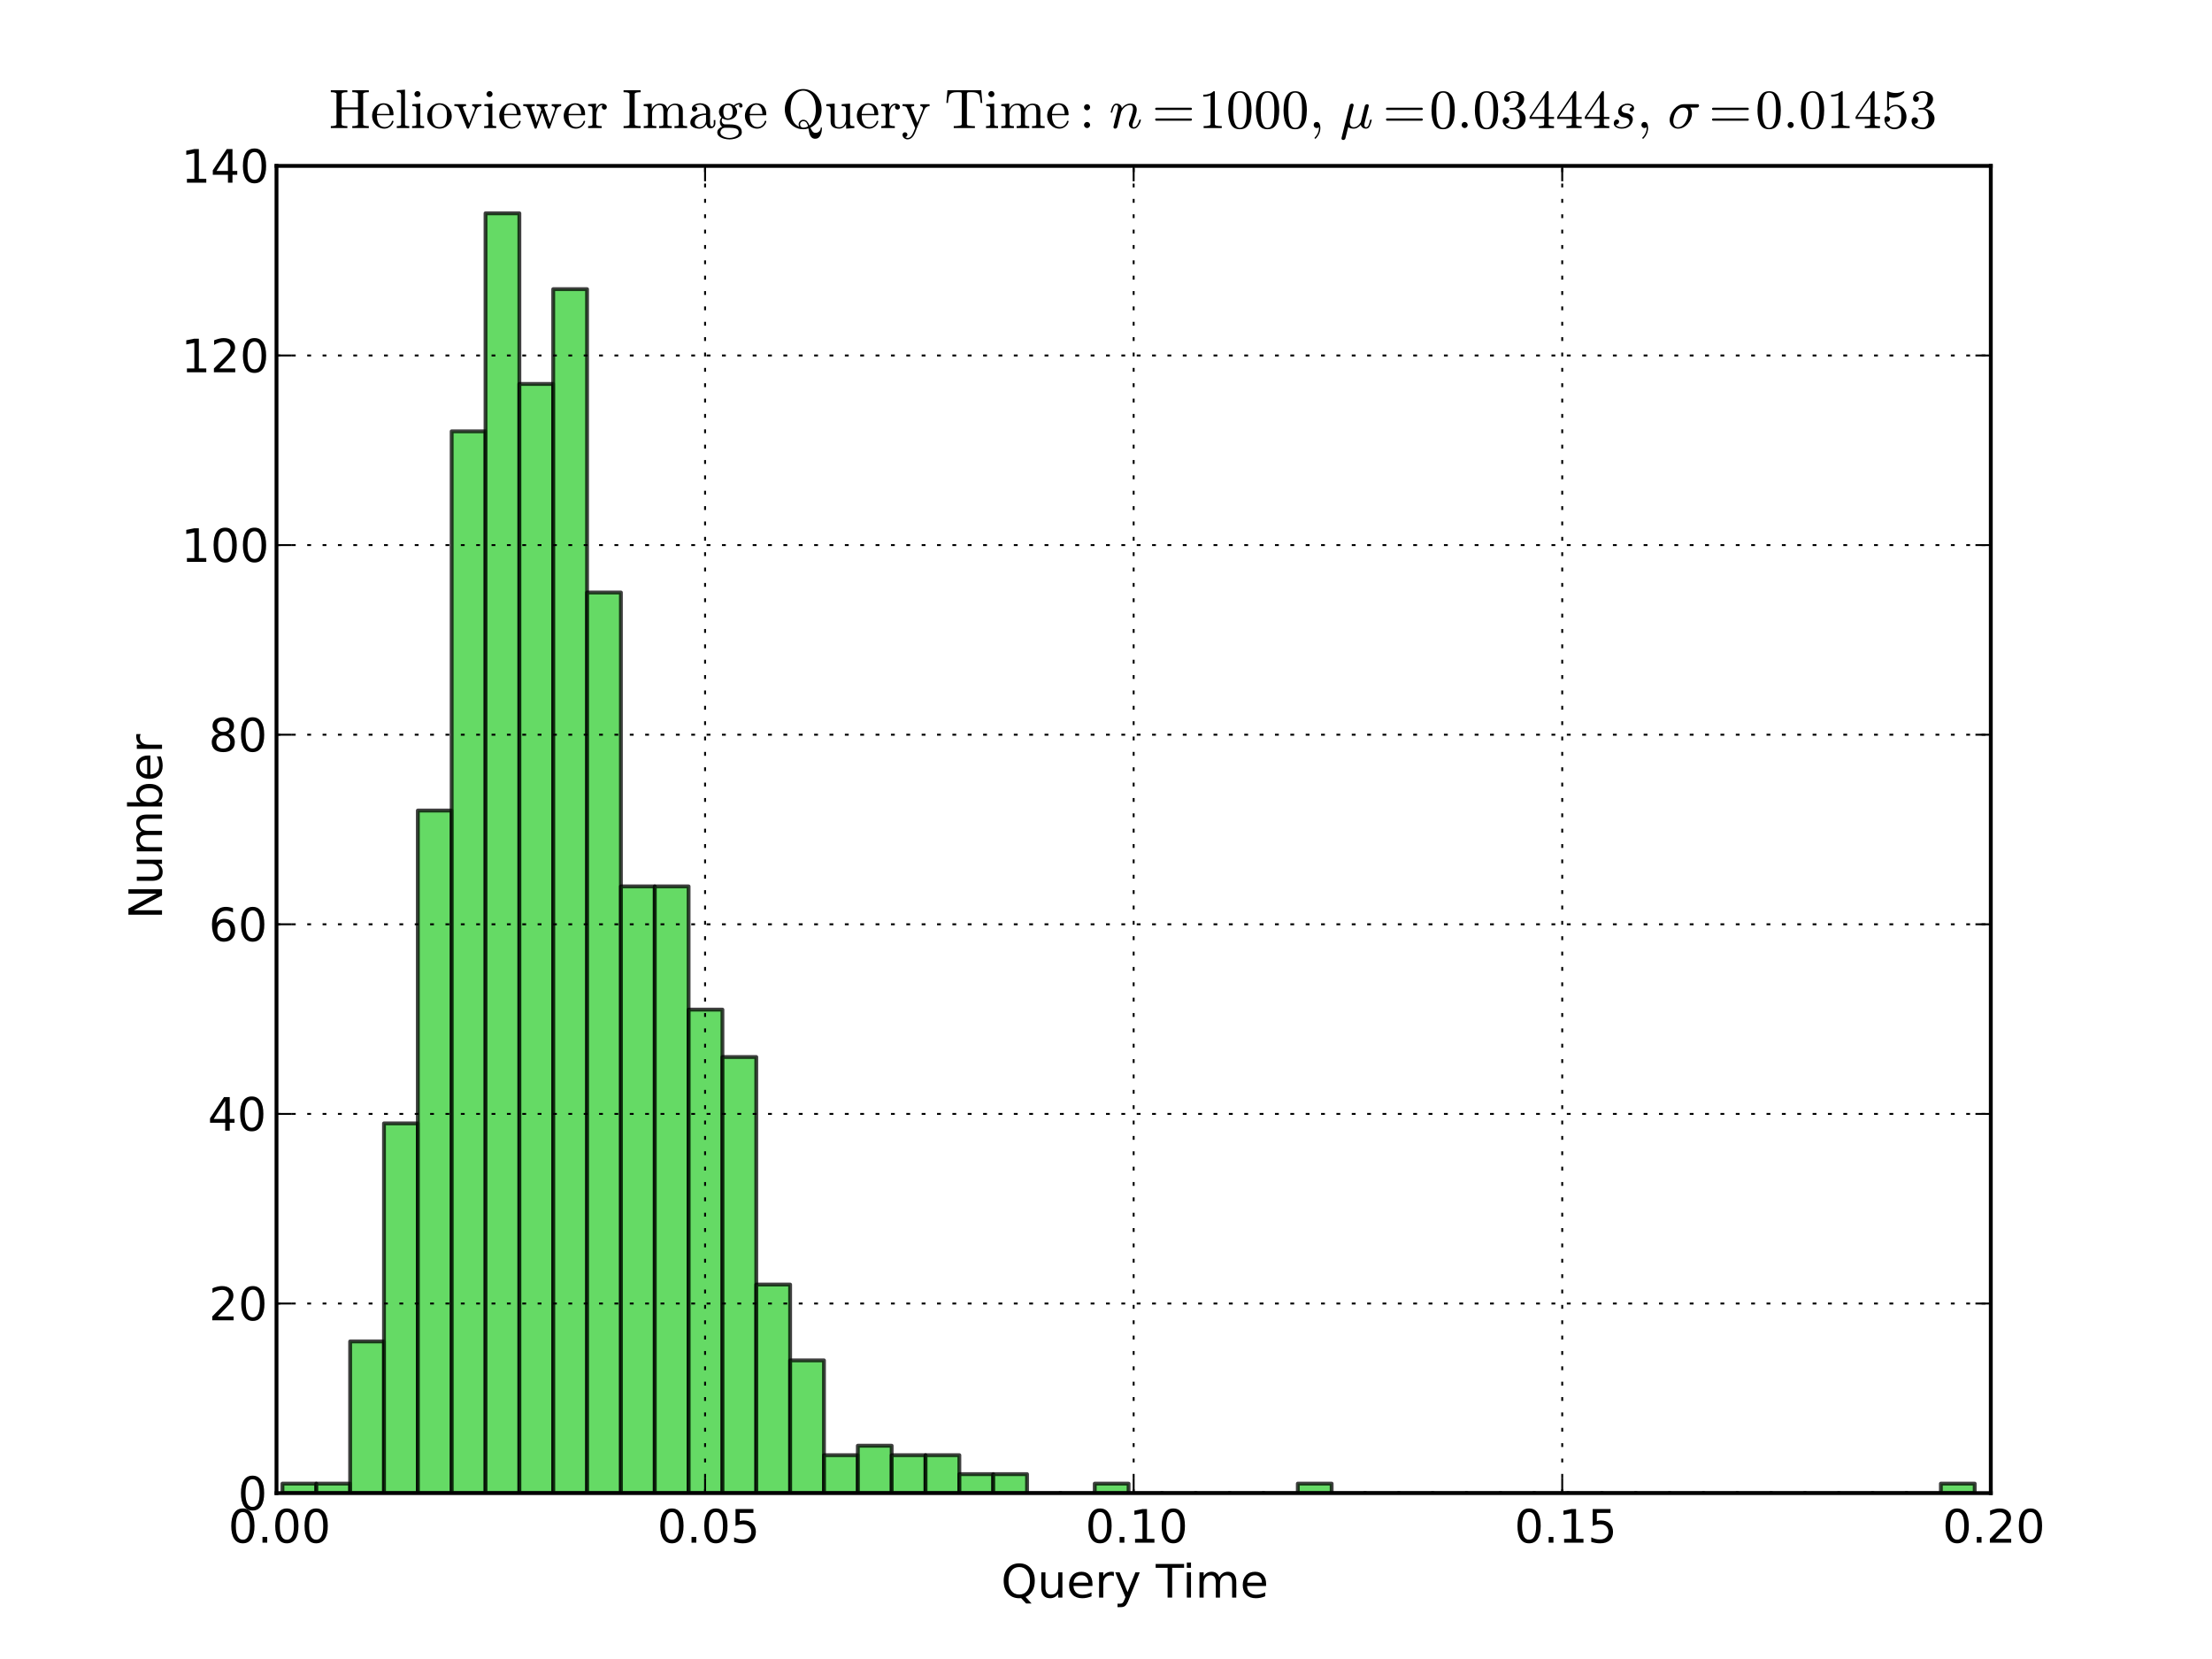 <?xml version="1.0" standalone="no"?>
<!DOCTYPE svg PUBLIC "-//W3C//DTD SVG 1.1//EN"
  "http://www.w3.org/Graphics/SVG/1.1/DTD/svg11.dtd">
<!-- Created with matplotlib (http://matplotlib.sourceforge.net/) -->
<svg width="576pt" height="432pt" viewBox="0 0 576 432"
   xmlns="http://www.w3.org/2000/svg"
   xmlns:xlink="http://www.w3.org/1999/xlink"
   version="1.1"
   id="svg1">
<rect x="0" y="0" width="576" height="432" fill="#808080" stroke="none"/>
<g id="figure1">
<g id="patch1">
<path style="fill: #ffffff; stroke: #ffffff; stroke-width: 1; stroke-linejoin: round; stroke-linecap: square;  opacity: 1"  d="M0 432L576 432L576 0
L0 0L0 432"/>
</g>
<g id="axes1">
<g id="patch2">
<path style="fill: #ffffff; opacity: 1"  d="M72 388.8L518.4 388.8L518.4 43.2
L72 43.2L72 388.8"/>
</g>
<g id="patch3">
<defs>
  <clipPath id="p50431ccdcb28178602d99d9270004dde">
<rect x="72" y="43.2" width="446.4" height="345.6"/>
  </clipPath>
</defs><path style="fill: #32cd32; stroke: #000000; stroke-width: 1; stroke-linejoin: round; stroke-linecap: square;  opacity: 0.75" clip-path="url(#p50431ccdcb28178602d99d9270004dde)" d="M73.549 388.8L82.362 388.8L82.362 386.331
L73.549 386.331L73.549 388.8"/>
</g>
<g id="patch4">
<path style="fill: #32cd32; stroke: #000000; stroke-width: 1; stroke-linejoin: round; stroke-linecap: square;  opacity: 0.75" clip-path="url(#p50431ccdcb28178602d99d9270004dde)" d="M82.362 388.8L91.176 388.8L91.176 386.331
L82.362 386.331L82.362 388.8"/>
</g>
<g id="patch5">
<path style="fill: #32cd32; stroke: #000000; stroke-width: 1; stroke-linejoin: round; stroke-linecap: square;  opacity: 0.75" clip-path="url(#p50431ccdcb28178602d99d9270004dde)" d="M91.176 388.8L99.989 388.8L99.989 349.303
L91.176 349.303L91.176 388.8"/>
</g>
<g id="patch6">
<path style="fill: #32cd32; stroke: #000000; stroke-width: 1; stroke-linejoin: round; stroke-linecap: square;  opacity: 0.75" clip-path="url(#p50431ccdcb28178602d99d9270004dde)" d="M99.989 388.8L108.802 388.8L108.802 292.526
L99.989 292.526L99.989 388.8"/>
</g>
<g id="patch7">
<path style="fill: #32cd32; stroke: #000000; stroke-width: 1; stroke-linejoin: round; stroke-linecap: square;  opacity: 0.75" clip-path="url(#p50431ccdcb28178602d99d9270004dde)" d="M108.802 388.8L117.615 388.8L117.615 211.063
L108.802 211.063L108.802 388.8"/>
</g>
<g id="patch8">
<path style="fill: #32cd32; stroke: #000000; stroke-width: 1; stroke-linejoin: round; stroke-linecap: square;  opacity: 0.75" clip-path="url(#p50431ccdcb28178602d99d9270004dde)" d="M117.615 388.8L126.428 388.8L126.428 112.32
L117.615 112.32L117.615 388.8"/>
</g>
<g id="patch9">
<path style="fill: #32cd32; stroke: #000000; stroke-width: 1; stroke-linejoin: round; stroke-linecap: square;  opacity: 0.75" clip-path="url(#p50431ccdcb28178602d99d9270004dde)" d="M126.428 388.8L135.242 388.8L135.242 55.543
L126.428 55.543L126.428 388.8"/>
</g>
<g id="patch10">
<path style="fill: #32cd32; stroke: #000000; stroke-width: 1; stroke-linejoin: round; stroke-linecap: square;  opacity: 0.75" clip-path="url(#p50431ccdcb28178602d99d9270004dde)" d="M135.242 388.8L144.055 388.8L144.055 99.977
L135.242 99.977L135.242 388.8"/>
</g>
<g id="patch11">
<path style="fill: #32cd32; stroke: #000000; stroke-width: 1; stroke-linejoin: round; stroke-linecap: square;  opacity: 0.75" clip-path="url(#p50431ccdcb28178602d99d9270004dde)" d="M144.055 388.8L152.868 388.8L152.868 75.291
L144.055 75.291L144.055 388.8"/>
</g>
<g id="patch12">
<path style="fill: #32cd32; stroke: #000000; stroke-width: 1; stroke-linejoin: round; stroke-linecap: square;  opacity: 0.75" clip-path="url(#p50431ccdcb28178602d99d9270004dde)" d="M152.868 388.8L161.681 388.8L161.681 154.286
L152.868 154.286L152.868 388.8"/>
</g>
<g id="patch13">
<path style="fill: #32cd32; stroke: #000000; stroke-width: 1; stroke-linejoin: round; stroke-linecap: square;  opacity: 0.75" clip-path="url(#p50431ccdcb28178602d99d9270004dde)" d="M161.681 388.8L170.495 388.8L170.495 230.811
L161.681 230.811L161.681 388.8"/>
</g>
<g id="patch14">
<path style="fill: #32cd32; stroke: #000000; stroke-width: 1; stroke-linejoin: round; stroke-linecap: square;  opacity: 0.75" clip-path="url(#p50431ccdcb28178602d99d9270004dde)" d="M170.495 388.8L179.308 388.8L179.308 230.811
L170.495 230.811L170.495 388.8"/>
</g>
<g id="patch15">
<path style="fill: #32cd32; stroke: #000000; stroke-width: 1; stroke-linejoin: round; stroke-linecap: square;  opacity: 0.75" clip-path="url(#p50431ccdcb28178602d99d9270004dde)" d="M179.308 388.8L188.121 388.8L188.121 262.903
L179.308 262.903L179.308 388.8"/>
</g>
<g id="patch16">
<path style="fill: #32cd32; stroke: #000000; stroke-width: 1; stroke-linejoin: round; stroke-linecap: square;  opacity: 0.75" clip-path="url(#p50431ccdcb28178602d99d9270004dde)" d="M188.121 388.8L196.934 388.8L196.934 275.246
L188.121 275.246L188.121 388.8"/>
</g>
<g id="patch17">
<path style="fill: #32cd32; stroke: #000000; stroke-width: 1; stroke-linejoin: round; stroke-linecap: square;  opacity: 0.75" clip-path="url(#p50431ccdcb28178602d99d9270004dde)" d="M196.934 388.8L205.748 388.8L205.748 334.491
L196.934 334.491L196.934 388.8"/>
</g>
<g id="patch18">
<path style="fill: #32cd32; stroke: #000000; stroke-width: 1; stroke-linejoin: round; stroke-linecap: square;  opacity: 0.75" clip-path="url(#p50431ccdcb28178602d99d9270004dde)" d="M205.748 388.8L214.561 388.8L214.561 354.24
L205.748 354.24L205.748 388.8"/>
</g>
<g id="patch19">
<path style="fill: #32cd32; stroke: #000000; stroke-width: 1; stroke-linejoin: round; stroke-linecap: square;  opacity: 0.75" clip-path="url(#p50431ccdcb28178602d99d9270004dde)" d="M214.561 388.8L223.374 388.8L223.374 378.926
L214.561 378.926L214.561 388.8"/>
</g>
<g id="patch20">
<path style="fill: #32cd32; stroke: #000000; stroke-width: 1; stroke-linejoin: round; stroke-linecap: square;  opacity: 0.75" clip-path="url(#p50431ccdcb28178602d99d9270004dde)" d="M223.374 388.8L232.187 388.8L232.187 376.457
L223.374 376.457L223.374 388.8"/>
</g>
<g id="patch21">
<path style="fill: #32cd32; stroke: #000000; stroke-width: 1; stroke-linejoin: round; stroke-linecap: square;  opacity: 0.75" clip-path="url(#p50431ccdcb28178602d99d9270004dde)" d="M232.187 388.8L241 388.8L241 378.926
L232.187 378.926L232.187 388.8"/>
</g>
<g id="patch22">
<path style="fill: #32cd32; stroke: #000000; stroke-width: 1; stroke-linejoin: round; stroke-linecap: square;  opacity: 0.75" clip-path="url(#p50431ccdcb28178602d99d9270004dde)" d="M241 388.8L249.814 388.8L249.814 378.926
L241 378.926L241 388.8"/>
</g>
<g id="patch23">
<path style="fill: #32cd32; stroke: #000000; stroke-width: 1; stroke-linejoin: round; stroke-linecap: square;  opacity: 0.75" clip-path="url(#p50431ccdcb28178602d99d9270004dde)" d="M249.814 388.8L258.627 388.8L258.627 383.863
L249.814 383.863L249.814 388.8"/>
</g>
<g id="patch24">
<path style="fill: #32cd32; stroke: #000000; stroke-width: 1; stroke-linejoin: round; stroke-linecap: square;  opacity: 0.75" clip-path="url(#p50431ccdcb28178602d99d9270004dde)" d="M258.627 388.8L267.44 388.8L267.44 383.863
L258.627 383.863L258.627 388.8"/>
</g>
<g id="patch25">
<path style="fill: #32cd32; stroke: #000000; stroke-width: 1; stroke-linejoin: round; stroke-linecap: square;  opacity: 0.75" clip-path="url(#p50431ccdcb28178602d99d9270004dde)" d="M267.44 388.8L276.253 388.8L276.253 388.8
L267.44 388.8L267.44 388.8"/>
</g>
<g id="patch26">
<path style="fill: #32cd32; stroke: #000000; stroke-width: 1; stroke-linejoin: round; stroke-linecap: square;  opacity: 0.75" clip-path="url(#p50431ccdcb28178602d99d9270004dde)" d="M276.253 388.8L285.067 388.8L285.067 388.8
L276.253 388.8L276.253 388.8"/>
</g>
<g id="patch27">
<path style="fill: #32cd32; stroke: #000000; stroke-width: 1; stroke-linejoin: round; stroke-linecap: square;  opacity: 0.75" clip-path="url(#p50431ccdcb28178602d99d9270004dde)" d="M285.067 388.8L293.88 388.8L293.88 386.331
L285.067 386.331L285.067 388.8"/>
</g>
<g id="patch28">
<path style="fill: #32cd32; stroke: #000000; stroke-width: 1; stroke-linejoin: round; stroke-linecap: square;  opacity: 0.75" clip-path="url(#p50431ccdcb28178602d99d9270004dde)" d="M293.88 388.8L302.693 388.8L302.693 388.8
L293.88 388.8L293.88 388.8"/>
</g>
<g id="patch29">
<path style="fill: #32cd32; stroke: #000000; stroke-width: 1; stroke-linejoin: round; stroke-linecap: square;  opacity: 0.75" clip-path="url(#p50431ccdcb28178602d99d9270004dde)" d="M302.693 388.8L311.506 388.8L311.506 388.8
L302.693 388.8L302.693 388.8"/>
</g>
<g id="patch30">
<path style="fill: #32cd32; stroke: #000000; stroke-width: 1; stroke-linejoin: round; stroke-linecap: square;  opacity: 0.75" clip-path="url(#p50431ccdcb28178602d99d9270004dde)" d="M311.506 388.8L320.319 388.8L320.319 388.8
L311.506 388.8L311.506 388.8"/>
</g>
<g id="patch31">
<path style="fill: #32cd32; stroke: #000000; stroke-width: 1; stroke-linejoin: round; stroke-linecap: square;  opacity: 0.75" clip-path="url(#p50431ccdcb28178602d99d9270004dde)" d="M320.319 388.8L329.133 388.8L329.133 388.8
L320.319 388.8L320.319 388.8"/>
</g>
<g id="patch32">
<path style="fill: #32cd32; stroke: #000000; stroke-width: 1; stroke-linejoin: round; stroke-linecap: square;  opacity: 0.75" clip-path="url(#p50431ccdcb28178602d99d9270004dde)" d="M329.133 388.8L337.946 388.8L337.946 388.8
L329.133 388.8L329.133 388.8"/>
</g>
<g id="patch33">
<path style="fill: #32cd32; stroke: #000000; stroke-width: 1; stroke-linejoin: round; stroke-linecap: square;  opacity: 0.75" clip-path="url(#p50431ccdcb28178602d99d9270004dde)" d="M337.946 388.8L346.759 388.8L346.759 386.331
L337.946 386.331L337.946 388.8"/>
</g>
<g id="patch34">
<path style="fill: #32cd32; stroke: #000000; stroke-width: 1; stroke-linejoin: round; stroke-linecap: square;  opacity: 0.75" clip-path="url(#p50431ccdcb28178602d99d9270004dde)" d="M346.759 388.8L355.572 388.8L355.572 388.8
L346.759 388.8L346.759 388.8"/>
</g>
<g id="patch35">
<path style="fill: #32cd32; stroke: #000000; stroke-width: 1; stroke-linejoin: round; stroke-linecap: square;  opacity: 0.75" clip-path="url(#p50431ccdcb28178602d99d9270004dde)" d="M355.572 388.8L364.386 388.8L364.386 388.8
L355.572 388.8L355.572 388.8"/>
</g>
<g id="patch36">
<path style="fill: #32cd32; stroke: #000000; stroke-width: 1; stroke-linejoin: round; stroke-linecap: square;  opacity: 0.75" clip-path="url(#p50431ccdcb28178602d99d9270004dde)" d="M364.386 388.8L373.199 388.8L373.199 388.8
L364.386 388.8L364.386 388.8"/>
</g>
<g id="patch37">
<path style="fill: #32cd32; stroke: #000000; stroke-width: 1; stroke-linejoin: round; stroke-linecap: square;  opacity: 0.75" clip-path="url(#p50431ccdcb28178602d99d9270004dde)" d="M373.199 388.8L382.012 388.8L382.012 388.8
L373.199 388.8L373.199 388.8"/>
</g>
<g id="patch38">
<path style="fill: #32cd32; stroke: #000000; stroke-width: 1; stroke-linejoin: round; stroke-linecap: square;  opacity: 0.75" clip-path="url(#p50431ccdcb28178602d99d9270004dde)" d="M382.012 388.8L390.825 388.8L390.825 388.8
L382.012 388.8L382.012 388.8"/>
</g>
<g id="patch39">
<path style="fill: #32cd32; stroke: #000000; stroke-width: 1; stroke-linejoin: round; stroke-linecap: square;  opacity: 0.75" clip-path="url(#p50431ccdcb28178602d99d9270004dde)" d="M390.825 388.8L399.639 388.8L399.639 388.8
L390.825 388.8L390.825 388.8"/>
</g>
<g id="patch40">
<path style="fill: #32cd32; stroke: #000000; stroke-width: 1; stroke-linejoin: round; stroke-linecap: square;  opacity: 0.75" clip-path="url(#p50431ccdcb28178602d99d9270004dde)" d="M399.639 388.8L408.452 388.8L408.452 388.8
L399.639 388.8L399.639 388.8"/>
</g>
<g id="patch41">
<path style="fill: #32cd32; stroke: #000000; stroke-width: 1; stroke-linejoin: round; stroke-linecap: square;  opacity: 0.75" clip-path="url(#p50431ccdcb28178602d99d9270004dde)" d="M408.452 388.8L417.265 388.8L417.265 388.8
L408.452 388.8L408.452 388.8"/>
</g>
<g id="patch42">
<path style="fill: #32cd32; stroke: #000000; stroke-width: 1; stroke-linejoin: round; stroke-linecap: square;  opacity: 0.75" clip-path="url(#p50431ccdcb28178602d99d9270004dde)" d="M417.265 388.8L426.078 388.8L426.078 388.8
L417.265 388.8L417.265 388.8"/>
</g>
<g id="patch43">
<path style="fill: #32cd32; stroke: #000000; stroke-width: 1; stroke-linejoin: round; stroke-linecap: square;  opacity: 0.75" clip-path="url(#p50431ccdcb28178602d99d9270004dde)" d="M426.078 388.8L434.891 388.8L434.891 388.8
L426.078 388.8L426.078 388.8"/>
</g>
<g id="patch44">
<path style="fill: #32cd32; stroke: #000000; stroke-width: 1; stroke-linejoin: round; stroke-linecap: square;  opacity: 0.75" clip-path="url(#p50431ccdcb28178602d99d9270004dde)" d="M434.891 388.8L443.705 388.8L443.705 388.8
L434.891 388.8L434.891 388.8"/>
</g>
<g id="patch45">
<path style="fill: #32cd32; stroke: #000000; stroke-width: 1; stroke-linejoin: round; stroke-linecap: square;  opacity: 0.75" clip-path="url(#p50431ccdcb28178602d99d9270004dde)" d="M443.705 388.8L452.518 388.8L452.518 388.8
L443.705 388.8L443.705 388.8"/>
</g>
<g id="patch46">
<path style="fill: #32cd32; stroke: #000000; stroke-width: 1; stroke-linejoin: round; stroke-linecap: square;  opacity: 0.75" clip-path="url(#p50431ccdcb28178602d99d9270004dde)" d="M452.518 388.8L461.331 388.8L461.331 388.8
L452.518 388.8L452.518 388.8"/>
</g>
<g id="patch47">
<path style="fill: #32cd32; stroke: #000000; stroke-width: 1; stroke-linejoin: round; stroke-linecap: square;  opacity: 0.75" clip-path="url(#p50431ccdcb28178602d99d9270004dde)" d="M461.331 388.8L470.144 388.8L470.144 388.8
L461.331 388.8L461.331 388.8"/>
</g>
<g id="patch48">
<path style="fill: #32cd32; stroke: #000000; stroke-width: 1; stroke-linejoin: round; stroke-linecap: square;  opacity: 0.75" clip-path="url(#p50431ccdcb28178602d99d9270004dde)" d="M470.144 388.8L478.958 388.8L478.958 388.8
L470.144 388.8L470.144 388.8"/>
</g>
<g id="patch49">
<path style="fill: #32cd32; stroke: #000000; stroke-width: 1; stroke-linejoin: round; stroke-linecap: square;  opacity: 0.75" clip-path="url(#p50431ccdcb28178602d99d9270004dde)" d="M478.958 388.8L487.771 388.8L487.771 388.8
L478.958 388.8L478.958 388.8"/>
</g>
<g id="patch50">
<path style="fill: #32cd32; stroke: #000000; stroke-width: 1; stroke-linejoin: round; stroke-linecap: square;  opacity: 0.75" clip-path="url(#p50431ccdcb28178602d99d9270004dde)" d="M487.771 388.8L496.584 388.8L496.584 388.8
L487.771 388.8L487.771 388.8"/>
</g>
<g id="patch51">
<path style="fill: #32cd32; stroke: #000000; stroke-width: 1; stroke-linejoin: round; stroke-linecap: square;  opacity: 0.75" clip-path="url(#p50431ccdcb28178602d99d9270004dde)" d="M496.584 388.8L505.397 388.8L505.397 388.8
L496.584 388.8L496.584 388.8"/>
</g>
<g id="patch52">
<path style="fill: #32cd32; stroke: #000000; stroke-width: 1; stroke-linejoin: round; stroke-linecap: square;  opacity: 0.75" clip-path="url(#p50431ccdcb28178602d99d9270004dde)" d="M505.397 388.8L514.21 388.8L514.21 386.331
L505.397 386.331L505.397 388.8"/>
</g>
<g id="matplotlib.axis1">
<g id="xtick1">
<g id="line2d1">
<path style="fill: none; stroke: #000000; stroke-width: 0.5; stroke-linejoin: round; stroke-linecap: butt; stroke-dasharray: 1,3; stroke-dashoffset: 0; opacity: 1" clip-path="url(#p50431ccdcb28178602d99d9270004dde)" d="M72 388.8L72 43.2"/>
</g>
<g id="line2d2">
<defs><path id="m30e32995789d870ad79a2e54c91cf9c6" d="M0 0L0 -4"/></defs>
<g ><use style="fill: none; stroke: #000000; stroke-width: 0.5; stroke-linejoin: round; stroke-linecap: butt;  opacity: 1" xlink:href="#m30e32995789d870ad79a2e54c91cf9c6" x="72" y="388.8"/>
</g></g>
<g id="line2d3">
<defs><path id="m9281cae24120827b11d5ea8a7ad3e96b" d="M0 0L0 4"/></defs>
<g ><use style="fill: none; stroke: #000000; stroke-width: 0.5; stroke-linejoin: round; stroke-linecap: butt;  opacity: 1" xlink:href="#m9281cae24120827b11d5ea8a7ad3e96b" x="72" y="43.2"/>
</g></g>
<g id="text1">
<defs>
<path id="c_7a2040fe3b94fcd41d0a72c84e93b115" d="M31.781 -66.406q-7.609 0 -11.453 7.5q-3.828 7.484 -3.828 22.531q0 14.984 3.828 22.484q3.844 7.5 11.453 7.5q7.672 0 11.5 -7.5q3.844 -7.5 3.844 -22.484q0 -15.047 -3.844 -22.531q-3.828 -7.5 -11.5 -7.5M31.781 -74.219q12.266 0 18.734 9.703q6.469 9.688 6.469 28.141q0 18.406 -6.469 28.109q-6.469 9.688 -18.734 9.688q-12.25 0 -18.719 -9.688q-6.469 -9.703 -6.469 -28.109q0 -18.453 6.469 -28.141q6.469 -9.703 18.719 -9.703"/>
<path id="c_ed3e21196fb739f392806f09ca0594ef" d="M10.688 -12.406l10.312 0l0 12.406l-10.312 0z"/>
</defs>
<g style="fill: #000000; opacity: 1" transform="translate(59.43,401.706)scale(0.12)">
<use xlink:href="#c_7a2040fe3b94fcd41d0a72c84e93b115"/>
<use xlink:href="#c_ed3e21196fb739f392806f09ca0594ef" x="63.623"/>
<use xlink:href="#c_7a2040fe3b94fcd41d0a72c84e93b115" x="95.41"/>
<use xlink:href="#c_7a2040fe3b94fcd41d0a72c84e93b115" x="159.033"/>
</g>
</g>
</g>
<g id="xtick2">
<g id="line2d4">
<path style="fill: none; stroke: #000000; stroke-width: 0.5; stroke-linejoin: round; stroke-linecap: butt; stroke-dasharray: 1,3; stroke-dashoffset: 0; opacity: 1" clip-path="url(#p50431ccdcb28178602d99d9270004dde)" d="M183.6 388.8L183.6 43.2"/>
</g>
<g id="line2d5">
<g ><use style="fill: none; stroke: #000000; stroke-width: 0.5; stroke-linejoin: round; stroke-linecap: butt;  opacity: 1" xlink:href="#m30e32995789d870ad79a2e54c91cf9c6" x="183.6" y="388.8"/>
</g></g>
<g id="line2d6">
<g ><use style="fill: none; stroke: #000000; stroke-width: 0.5; stroke-linejoin: round; stroke-linecap: butt;  opacity: 1" xlink:href="#m9281cae24120827b11d5ea8a7ad3e96b" x="183.6" y="43.2"/>
</g></g>
<g id="text2">
<defs>
<path id="c_1260a2df50f305f3db244e29828f968e" d="M10.797 -72.906l38.719 0l0 8.312l-29.688 0l0 17.859q2.141 -0.734 4.281 -1.094q2.156 -0.359 4.312 -0.359q12.203 0 19.328 6.688q7.141 6.688 7.141 18.109q0 11.766 -7.328 18.297q-7.328 6.516 -20.656 6.516q-4.594 0 -9.359 -0.781q-4.75 -0.781 -9.828 -2.344l0 -9.922q4.391 2.391 9.078 3.562q4.688 1.172 9.906 1.172q8.453 0 13.375 -4.438q4.938 -4.438 4.938 -12.062q0 -7.609 -4.938 -12.047q-4.922 -4.453 -13.375 -4.453q-3.953 0 -7.891 0.875q-3.922 0.875 -8.016 2.734z"/>
</defs>
<g style="fill: #000000; opacity: 1" transform="translate(171.155,401.706)scale(0.12)">
<use xlink:href="#c_7a2040fe3b94fcd41d0a72c84e93b115"/>
<use xlink:href="#c_ed3e21196fb739f392806f09ca0594ef" x="63.623"/>
<use xlink:href="#c_7a2040fe3b94fcd41d0a72c84e93b115" x="95.41"/>
<use xlink:href="#c_1260a2df50f305f3db244e29828f968e" x="159.033"/>
</g>
</g>
</g>
<g id="xtick3">
<g id="line2d7">
<path style="fill: none; stroke: #000000; stroke-width: 0.5; stroke-linejoin: round; stroke-linecap: butt; stroke-dasharray: 1,3; stroke-dashoffset: 0; opacity: 1" clip-path="url(#p50431ccdcb28178602d99d9270004dde)" d="M295.2 388.8L295.2 43.2"/>
</g>
<g id="line2d8">
<g ><use style="fill: none; stroke: #000000; stroke-width: 0.5; stroke-linejoin: round; stroke-linecap: butt;  opacity: 1" xlink:href="#m30e32995789d870ad79a2e54c91cf9c6" x="295.2" y="388.8"/>
</g></g>
<g id="line2d9">
<g ><use style="fill: none; stroke: #000000; stroke-width: 0.5; stroke-linejoin: round; stroke-linecap: butt;  opacity: 1" xlink:href="#m9281cae24120827b11d5ea8a7ad3e96b" x="295.2" y="43.2"/>
</g></g>
<g id="text3">
<defs>
<path id="c_42baa63129a918535c52adb20d687ea7" d="M12.406 -8.297l16.109 0l0 -55.625l-17.531 3.516l0 -8.984l17.438 -3.516l9.859 0l0 64.609l16.109 0l0 8.297l-41.984 0z"/>
</defs>
<g style="fill: #000000; opacity: 1" transform="translate(282.63,401.706)scale(0.12)">
<use xlink:href="#c_7a2040fe3b94fcd41d0a72c84e93b115"/>
<use xlink:href="#c_ed3e21196fb739f392806f09ca0594ef" x="63.623"/>
<use xlink:href="#c_42baa63129a918535c52adb20d687ea7" x="95.41"/>
<use xlink:href="#c_7a2040fe3b94fcd41d0a72c84e93b115" x="159.033"/>
</g>
</g>
</g>
<g id="xtick4">
<g id="line2d10">
<path style="fill: none; stroke: #000000; stroke-width: 0.5; stroke-linejoin: round; stroke-linecap: butt; stroke-dasharray: 1,3; stroke-dashoffset: 0; opacity: 1" clip-path="url(#p50431ccdcb28178602d99d9270004dde)" d="M406.8 388.8L406.8 43.2"/>
</g>
<g id="line2d11">
<g ><use style="fill: none; stroke: #000000; stroke-width: 0.5; stroke-linejoin: round; stroke-linecap: butt;  opacity: 1" xlink:href="#m30e32995789d870ad79a2e54c91cf9c6" x="406.8" y="388.8"/>
</g></g>
<g id="line2d12">
<g ><use style="fill: none; stroke: #000000; stroke-width: 0.5; stroke-linejoin: round; stroke-linecap: butt;  opacity: 1" xlink:href="#m9281cae24120827b11d5ea8a7ad3e96b" x="406.8" y="43.2"/>
</g></g>
<g id="text4">
<g style="fill: #000000; opacity: 1" transform="translate(394.355,401.706)scale(0.12)">
<use xlink:href="#c_7a2040fe3b94fcd41d0a72c84e93b115"/>
<use xlink:href="#c_ed3e21196fb739f392806f09ca0594ef" x="63.623"/>
<use xlink:href="#c_42baa63129a918535c52adb20d687ea7" x="95.41"/>
<use xlink:href="#c_1260a2df50f305f3db244e29828f968e" x="159.033"/>
</g>
</g>
</g>
<g id="xtick5">
<g id="line2d13">
<path style="fill: none; stroke: #000000; stroke-width: 0.5; stroke-linejoin: round; stroke-linecap: butt; stroke-dasharray: 1,3; stroke-dashoffset: 0; opacity: 1" clip-path="url(#p50431ccdcb28178602d99d9270004dde)" d="M518.4 388.8L518.4 43.2"/>
</g>
<g id="line2d14">
<g ><use style="fill: none; stroke: #000000; stroke-width: 0.5; stroke-linejoin: round; stroke-linecap: butt;  opacity: 1" xlink:href="#m30e32995789d870ad79a2e54c91cf9c6" x="518.4" y="388.8"/>
</g></g>
<g id="line2d15">
<g ><use style="fill: none; stroke: #000000; stroke-width: 0.5; stroke-linejoin: round; stroke-linecap: butt;  opacity: 1" xlink:href="#m9281cae24120827b11d5ea8a7ad3e96b" x="518.4" y="43.2"/>
</g></g>
<g id="text5">
<defs>
<path id="c_ed3f3ed3ebfbd18bcb9c012009a68ad1" d="M19.188 -8.297l34.422 0l0 8.297l-46.281 0l0 -8.297q5.609 -5.812 15.297 -15.594q9.703 -9.797 12.188 -12.641q4.734 -5.312 6.609 -9q1.891 -3.688 1.891 -7.25q0 -5.812 -4.078 -9.469q-4.078 -3.672 -10.625 -3.672q-4.641 0 -9.797 1.609q-5.141 1.609 -11 4.891l0 -9.969q5.953 -2.391 11.125 -3.609q5.188 -1.219 9.484 -1.219q11.328 0 18.062 5.672q6.734 5.656 6.734 15.125q0 4.5 -1.688 8.531q-1.672 4.016 -6.125 9.484q-1.219 1.422 -7.766 8.188q-6.531 6.766 -18.453 18.922"/>
</defs>
<g style="fill: #000000; opacity: 1" transform="translate(505.83,401.706)scale(0.12)">
<use xlink:href="#c_7a2040fe3b94fcd41d0a72c84e93b115"/>
<use xlink:href="#c_ed3e21196fb739f392806f09ca0594ef" x="63.623"/>
<use xlink:href="#c_ed3f3ed3ebfbd18bcb9c012009a68ad1" x="95.41"/>
<use xlink:href="#c_7a2040fe3b94fcd41d0a72c84e93b115" x="159.033"/>
</g>
</g>
</g>
<g id="text6">
<defs>
<path id="c_46f5d86430594d4affc2299f73adabe3" d="M39.406 -66.219q-10.75 0 -17.078 8.016q-6.312 8 -6.312 21.828q0 13.766 6.312 21.781q6.328 8 17.078 8q10.734 0 17.016 -8q6.281 -8.016 6.281 -21.781q0 -13.828 -6.281 -21.828q-6.281 -8.016 -17.016 -8.016M53.219 -1.312l13 14.203l-11.922 0l-10.797 -11.672q-1.609 0.094 -2.469 0.141q-0.844 0.062 -1.625 0.062q-15.375 0 -24.594 -10.281q-9.203 -10.281 -9.203 -27.516q0 -17.281 9.203 -27.562q9.219 -10.281 24.594 -10.281q15.328 0 24.5 10.281q9.188 10.281 9.188 27.562q0 12.688 -5.109 21.734q-5.094 9.031 -14.766 13.328"/>
<path id="c_c438d87e693443c2861ebd6359e6491e" d="M8.5 -21.578l0 -33.109l8.984 0l0 32.766q0 7.766 3.016 11.656q3.031 3.875 9.094 3.875q7.266 0 11.484 -4.641q4.234 -4.641 4.234 -12.656l0 -31l8.984 0l0 54.688l-8.984 0l0 -8.406q-3.266 4.984 -7.594 7.406q-4.312 2.422 -10.031 2.422q-9.422 0 -14.312 -5.859q-4.875 -5.859 -4.875 -17.141"/>
<path id="c_0bce5afba2dc6b9024b26277c38ad8e8" d="M56.203 -29.594l0 4.391l-41.312 0q0.594 9.281 5.594 14.141q5 4.859 13.938 4.859q5.172 0 10.031 -1.266q4.859 -1.266 9.656 -3.812l0 8.5q-4.844 2.047 -9.922 3.125q-5.078 1.078 -10.297 1.078q-13.094 0 -20.734 -7.609q-7.641 -7.625 -7.641 -20.625q0 -13.422 7.25 -21.297q7.25 -7.891 19.562 -7.891q11.031 0 17.453 7.109q6.422 7.094 6.422 19.297M47.219 -32.234q-0.094 -7.359 -4.125 -11.75q-4.031 -4.406 -10.672 -4.406q-7.516 0 -12.031 4.25q-4.516 4.25 -5.203 11.969z"/>
<path id="c_6ec8d5749226675394676a5d2a3b468b" d="M41.109 -46.297q-1.516 -0.875 -3.297 -1.281q-1.781 -0.422 -3.922 -0.422q-7.625 0 -11.703 4.953q-4.078 4.953 -4.078 14.234l0 28.812l-9.031 0l0 -54.688l9.031 0l0 8.5q2.844 -4.984 7.375 -7.391q4.547 -2.422 11.047 -2.422q0.922 0 2.047 0.125q1.125 0.109 2.484 0.359z"/>
<path id="c_3fe22c4af425ac970aec982ae9662abe" d="M32.172 5.078q-3.797 9.766 -7.422 12.734q-3.609 2.984 -9.656 2.984l-7.188 0l0 -7.516l5.281 0q3.703 0 5.75 -1.766q2.062 -1.75 4.547 -8.297l1.609 -4.094l-22.109 -53.812l9.516 0l17.094 42.766l17.094 -42.766l9.516 0z"/>
<path id="c_d41d8cd98f00b204e9800998ecf8427e" d=""/>
<path id="c_9e4b30cbdf32072672ded72e9074c4c9" d="M-0.297 -72.906l61.672 0l0 8.312l-25.875 0l0 64.594l-9.906 0l0 -64.594l-25.891 0z"/>
<path id="c_6a63bda47b2f3da1cec6aadd80692cfe" d="M9.422 -54.688l8.984 0l0 54.688l-8.984 0zM9.422 -75.984l8.984 0l0 11.391l-8.984 0z"/>
<path id="c_4653c6dfde66c7610eae0911760d3490" d="M52 -44.188q3.375 -6.062 8.062 -8.938q4.688 -2.875 11.031 -2.875q8.547 0 13.188 5.984q4.641 5.969 4.641 17l0 33.016l-9.031 0l0 -32.719q0 -7.859 -2.797 -11.656q-2.781 -3.812 -8.484 -3.812q-6.984 0 -11.047 4.641q-4.047 4.625 -4.047 12.641l0 30.906l-9.031 0l0 -32.719q0 -7.906 -2.781 -11.688q-2.781 -3.781 -8.594 -3.781q-6.891 0 -10.953 4.656q-4.047 4.656 -4.047 12.625l0 30.906l-9.031 0l0 -54.688l9.031 0l0 8.5q3.078 -5.031 7.375 -7.422q4.297 -2.391 10.203 -2.391q5.969 0 10.141 3.031q4.172 3.016 6.172 8.781"/>
</defs>
<g style="fill: #000000; opacity: 1" transform="translate(260.684,416.003)scale(0.12)">
<use xlink:href="#c_46f5d86430594d4affc2299f73adabe3"/>
<use xlink:href="#c_c438d87e693443c2861ebd6359e6491e" x="78.711"/>
<use xlink:href="#c_0bce5afba2dc6b9024b26277c38ad8e8" x="142.09"/>
<use xlink:href="#c_6ec8d5749226675394676a5d2a3b468b" x="203.613"/>
<use xlink:href="#c_3fe22c4af425ac970aec982ae9662abe" x="244.727"/>
<use xlink:href="#c_d41d8cd98f00b204e9800998ecf8427e" x="303.906"/>
<use xlink:href="#c_9e4b30cbdf32072672ded72e9074c4c9" x="335.693"/>
<use xlink:href="#c_6a63bda47b2f3da1cec6aadd80692cfe" x="393.652"/>
<use xlink:href="#c_4653c6dfde66c7610eae0911760d3490" x="421.436"/>
<use xlink:href="#c_0bce5afba2dc6b9024b26277c38ad8e8" x="518.848"/>
</g>
</g>
</g>
<g id="matplotlib.axis2">
<g id="ytick1">
<g id="line2d16">
<path style="fill: none; stroke: #000000; stroke-width: 0.5; stroke-linejoin: round; stroke-linecap: butt; stroke-dasharray: 1,3; stroke-dashoffset: 0; opacity: 1" clip-path="url(#p50431ccdcb28178602d99d9270004dde)" d="M72 388.8L518.4 388.8"/>
</g>
<g id="line2d17">
<defs><path id="m3400efa6b1638b3fea9e19e898273957" d="M0 0L4 0"/></defs>
<g ><use style="fill: none; stroke: #000000; stroke-width: 0.5; stroke-linejoin: round; stroke-linecap: butt;  opacity: 1" xlink:href="#m3400efa6b1638b3fea9e19e898273957" x="72" y="388.8"/>
</g></g>
<g id="line2d18">
<defs><path id="m20b58b2501143cb5e0a5e8f1ef6f1643" d="M0 0L-4 0"/></defs>
<g ><use style="fill: none; stroke: #000000; stroke-width: 0.5; stroke-linejoin: round; stroke-linecap: butt;  opacity: 1" xlink:href="#m20b58b2501143cb5e0a5e8f1ef6f1643" x="518.4" y="388.8"/>
</g></g>
<g id="text7">
<g style="fill: #000000; opacity: 1" transform="translate(61.953,393.167)scale(0.12)">
<use xlink:href="#c_7a2040fe3b94fcd41d0a72c84e93b115"/>
</g>
</g>
</g>
<g id="ytick2">
<g id="line2d19">
<path style="fill: none; stroke: #000000; stroke-width: 0.5; stroke-linejoin: round; stroke-linecap: butt; stroke-dasharray: 1,3; stroke-dashoffset: 0; opacity: 1" clip-path="url(#p50431ccdcb28178602d99d9270004dde)" d="M72 339.429L518.4 339.429"/>
</g>
<g id="line2d20">
<g ><use style="fill: none; stroke: #000000; stroke-width: 0.5; stroke-linejoin: round; stroke-linecap: butt;  opacity: 1" xlink:href="#m3400efa6b1638b3fea9e19e898273957" x="72" y="339.429"/>
</g></g>
<g id="line2d21">
<g ><use style="fill: none; stroke: #000000; stroke-width: 0.5; stroke-linejoin: round; stroke-linecap: butt;  opacity: 1" xlink:href="#m20b58b2501143cb5e0a5e8f1ef6f1643" x="518.4" y="339.429"/>
</g></g>
<g id="text8">
<g style="fill: #000000; opacity: 1" transform="translate(54.391,343.796)scale(0.12)">
<use xlink:href="#c_ed3f3ed3ebfbd18bcb9c012009a68ad1"/>
<use xlink:href="#c_7a2040fe3b94fcd41d0a72c84e93b115" x="63.623"/>
</g>
</g>
</g>
<g id="ytick3">
<g id="line2d22">
<path style="fill: none; stroke: #000000; stroke-width: 0.5; stroke-linejoin: round; stroke-linecap: butt; stroke-dasharray: 1,3; stroke-dashoffset: 0; opacity: 1" clip-path="url(#p50431ccdcb28178602d99d9270004dde)" d="M72 290.057L518.4 290.057"/>
</g>
<g id="line2d23">
<g ><use style="fill: none; stroke: #000000; stroke-width: 0.5; stroke-linejoin: round; stroke-linecap: butt;  opacity: 1" xlink:href="#m3400efa6b1638b3fea9e19e898273957" x="72" y="290.057"/>
</g></g>
<g id="line2d24">
<g ><use style="fill: none; stroke: #000000; stroke-width: 0.5; stroke-linejoin: round; stroke-linecap: butt;  opacity: 1" xlink:href="#m20b58b2501143cb5e0a5e8f1ef6f1643" x="518.4" y="290.057"/>
</g></g>
<g id="text9">
<defs>
<path id="c_a0416418d96557a09b8c1332d34883ba" d="M37.797 -64.312l-24.906 38.922l24.906 0zM35.203 -72.906l12.406 0l0 47.516l10.406 0l0 8.203l-10.406 0l0 17.188l-9.812 0l0 -17.188l-32.906 0l0 -9.516z"/>
</defs>
<g style="fill: #000000; opacity: 1" transform="translate(54.109,294.424)scale(0.12)">
<use xlink:href="#c_a0416418d96557a09b8c1332d34883ba"/>
<use xlink:href="#c_7a2040fe3b94fcd41d0a72c84e93b115" x="63.623"/>
</g>
</g>
</g>
<g id="ytick4">
<g id="line2d25">
<path style="fill: none; stroke: #000000; stroke-width: 0.5; stroke-linejoin: round; stroke-linecap: butt; stroke-dasharray: 1,3; stroke-dashoffset: 0; opacity: 1" clip-path="url(#p50431ccdcb28178602d99d9270004dde)" d="M72 240.686L518.4 240.686"/>
</g>
<g id="line2d26">
<g ><use style="fill: none; stroke: #000000; stroke-width: 0.5; stroke-linejoin: round; stroke-linecap: butt;  opacity: 1" xlink:href="#m3400efa6b1638b3fea9e19e898273957" x="72" y="240.686"/>
</g></g>
<g id="line2d27">
<g ><use style="fill: none; stroke: #000000; stroke-width: 0.5; stroke-linejoin: round; stroke-linecap: butt;  opacity: 1" xlink:href="#m20b58b2501143cb5e0a5e8f1ef6f1643" x="518.4" y="240.686"/>
</g></g>
<g id="text10">
<defs>
<path id="c_cc8d6d580d1b10c8632f7a42cd53db8a" d="M33.016 -40.375q-6.641 0 -10.531 4.547q-3.875 4.531 -3.875 12.438q0 7.859 3.875 12.438q3.891 4.562 10.531 4.562q6.641 0 10.516 -4.562q3.875 -4.578 3.875 -12.438q0 -7.906 -3.875 -12.438q-3.875 -4.547 -10.516 -4.547M52.594 -71.297l0 8.984q-3.719 -1.75 -7.5 -2.672q-3.781 -0.938 -7.5 -0.938q-9.766 0 -14.922 6.594q-5.141 6.594 -5.875 19.922q2.875 -4.25 7.219 -6.516q4.359 -2.266 9.578 -2.266q10.984 0 17.359 6.672q6.375 6.656 6.375 18.125q0 11.234 -6.641 18.031q-6.641 6.781 -17.672 6.781q-12.656 0 -19.344 -9.688q-6.688 -9.703 -6.688 -28.109q0 -17.281 8.203 -27.562q8.203 -10.281 22.016 -10.281q3.719 0 7.5 0.734q3.781 0.734 7.891 2.188"/>
</defs>
<g style="fill: #000000; opacity: 1" transform="translate(54.359,245.053)scale(0.12)">
<use xlink:href="#c_cc8d6d580d1b10c8632f7a42cd53db8a"/>
<use xlink:href="#c_7a2040fe3b94fcd41d0a72c84e93b115" x="63.623"/>
</g>
</g>
</g>
<g id="ytick5">
<g id="line2d28">
<path style="fill: none; stroke: #000000; stroke-width: 0.5; stroke-linejoin: round; stroke-linecap: butt; stroke-dasharray: 1,3; stroke-dashoffset: 0; opacity: 1" clip-path="url(#p50431ccdcb28178602d99d9270004dde)" d="M72 191.314L518.4 191.314"/>
</g>
<g id="line2d29">
<g ><use style="fill: none; stroke: #000000; stroke-width: 0.5; stroke-linejoin: round; stroke-linecap: butt;  opacity: 1" xlink:href="#m3400efa6b1638b3fea9e19e898273957" x="72" y="191.314"/>
</g></g>
<g id="line2d30">
<g ><use style="fill: none; stroke: #000000; stroke-width: 0.5; stroke-linejoin: round; stroke-linecap: butt;  opacity: 1" xlink:href="#m20b58b2501143cb5e0a5e8f1ef6f1643" x="518.4" y="191.314"/>
</g></g>
<g id="text11">
<defs>
<path id="c_bef35738d52871942e50b9de9b122bab" d="M31.781 -34.625q-7.031 0 -11.062 3.766q-4.016 3.766 -4.016 10.344q0 6.594 4.016 10.359q4.031 3.766 11.062 3.766q7.031 0 11.078 -3.781q4.062 -3.797 4.062 -10.344q0 -6.578 -4.031 -10.344q-4.016 -3.766 -11.109 -3.766M21.922 -38.812q-6.344 -1.562 -9.891 -5.906q-3.531 -4.359 -3.531 -10.609q0 -8.734 6.219 -13.812q6.234 -5.078 17.062 -5.078q10.891 0 17.094 5.078q6.203 5.078 6.203 13.812q0 6.25 -3.547 10.609q-3.531 4.344 -9.828 5.906q7.125 1.656 11.094 6.5q3.984 4.828 3.984 11.797q0 10.609 -6.469 16.281q-6.469 5.656 -18.531 5.656q-12.047 0 -18.531 -5.656q-6.469 -5.672 -6.469 -16.281q0 -6.969 4 -11.797q4.016 -4.844 11.141 -6.5M18.312 -54.391q0 5.656 3.531 8.828q3.547 3.172 9.938 3.172q6.359 0 9.938 -3.172q3.594 -3.172 3.594 -8.828q0 -5.672 -3.594 -8.844q-3.578 -3.172 -9.938 -3.172q-6.391 0 -9.938 3.172q-3.531 3.172 -3.531 8.844"/>
</defs>
<g style="fill: #000000; opacity: 1" transform="translate(54.328,195.681)scale(0.12)">
<use xlink:href="#c_bef35738d52871942e50b9de9b122bab"/>
<use xlink:href="#c_7a2040fe3b94fcd41d0a72c84e93b115" x="63.623"/>
</g>
</g>
</g>
<g id="ytick6">
<g id="line2d31">
<path style="fill: none; stroke: #000000; stroke-width: 0.5; stroke-linejoin: round; stroke-linecap: butt; stroke-dasharray: 1,3; stroke-dashoffset: 0; opacity: 1" clip-path="url(#p50431ccdcb28178602d99d9270004dde)" d="M72 141.943L518.4 141.943"/>
</g>
<g id="line2d32">
<g ><use style="fill: none; stroke: #000000; stroke-width: 0.5; stroke-linejoin: round; stroke-linecap: butt;  opacity: 1" xlink:href="#m3400efa6b1638b3fea9e19e898273957" x="72" y="141.943"/>
</g></g>
<g id="line2d33">
<g ><use style="fill: none; stroke: #000000; stroke-width: 0.5; stroke-linejoin: round; stroke-linecap: butt;  opacity: 1" xlink:href="#m20b58b2501143cb5e0a5e8f1ef6f1643" x="518.4" y="141.943"/>
</g></g>
<g id="text12">
<g style="fill: #000000; opacity: 1" transform="translate(47.188,146.31)scale(0.12)">
<use xlink:href="#c_42baa63129a918535c52adb20d687ea7"/>
<use xlink:href="#c_7a2040fe3b94fcd41d0a72c84e93b115" x="63.623"/>
<use xlink:href="#c_7a2040fe3b94fcd41d0a72c84e93b115" x="127.246"/>
</g>
</g>
</g>
<g id="ytick7">
<g id="line2d34">
<path style="fill: none; stroke: #000000; stroke-width: 0.5; stroke-linejoin: round; stroke-linecap: butt; stroke-dasharray: 1,3; stroke-dashoffset: 0; opacity: 1" clip-path="url(#p50431ccdcb28178602d99d9270004dde)" d="M72 92.571L518.4 92.571"/>
</g>
<g id="line2d35">
<g ><use style="fill: none; stroke: #000000; stroke-width: 0.5; stroke-linejoin: round; stroke-linecap: butt;  opacity: 1" xlink:href="#m3400efa6b1638b3fea9e19e898273957" x="72" y="92.571"/>
</g></g>
<g id="line2d36">
<g ><use style="fill: none; stroke: #000000; stroke-width: 0.5; stroke-linejoin: round; stroke-linecap: butt;  opacity: 1" xlink:href="#m20b58b2501143cb5e0a5e8f1ef6f1643" x="518.4" y="92.571"/>
</g></g>
<g id="text13">
<g style="fill: #000000; opacity: 1" transform="translate(47.188,96.939)scale(0.12)">
<use xlink:href="#c_42baa63129a918535c52adb20d687ea7"/>
<use xlink:href="#c_ed3f3ed3ebfbd18bcb9c012009a68ad1" x="63.623"/>
<use xlink:href="#c_7a2040fe3b94fcd41d0a72c84e93b115" x="127.246"/>
</g>
</g>
</g>
<g id="ytick8">
<g id="line2d37">
<path style="fill: none; stroke: #000000; stroke-width: 0.5; stroke-linejoin: round; stroke-linecap: butt; stroke-dasharray: 1,3; stroke-dashoffset: 0; opacity: 1" clip-path="url(#p50431ccdcb28178602d99d9270004dde)" d="M72 43.2L518.4 43.2"/>
</g>
<g id="line2d38">
<g ><use style="fill: none; stroke: #000000; stroke-width: 0.5; stroke-linejoin: round; stroke-linecap: butt;  opacity: 1" xlink:href="#m3400efa6b1638b3fea9e19e898273957" x="72" y="43.2"/>
</g></g>
<g id="line2d39">
<g ><use style="fill: none; stroke: #000000; stroke-width: 0.5; stroke-linejoin: round; stroke-linecap: butt;  opacity: 1" xlink:href="#m20b58b2501143cb5e0a5e8f1ef6f1643" x="518.4" y="43.2"/>
</g></g>
<g id="text14">
<g style="fill: #000000; opacity: 1" transform="translate(47.188,47.567)scale(0.12)">
<use xlink:href="#c_42baa63129a918535c52adb20d687ea7"/>
<use xlink:href="#c_a0416418d96557a09b8c1332d34883ba" x="63.623"/>
<use xlink:href="#c_7a2040fe3b94fcd41d0a72c84e93b115" x="127.246"/>
</g>
</g>
</g>
<g id="text15">
<defs>
<path id="c_fabc000b0fb83f456ee9f092ad635e20" d="M9.812 -72.906l13.281 0l32.328 60.984l0 -60.984l9.562 0l0 72.906l-13.281 0l-32.312 -60.984l0 60.984l-9.578 0z"/>
<path id="c_5cc9741494d2ad8f9764e03ae145569f" d="M48.688 -27.297q0 -9.906 -4.078 -15.547q-4.078 -5.641 -11.203 -5.641q-7.141 0 -11.219 5.641q-4.078 5.641 -4.078 15.547q0 9.906 4.078 15.547q4.078 5.641 11.219 5.641q7.125 0 11.203 -5.641q4.078 -5.641 4.078 -15.547M18.109 -46.391q2.844 -4.875 7.156 -7.234q4.328 -2.375 10.328 -2.375q9.969 0 16.188 7.906q6.234 7.906 6.234 20.797q0 12.891 -6.234 20.812q-6.219 7.906 -16.188 7.906q-6 0 -10.328 -2.375q-4.312 -2.375 -7.156 -7.25l0 8.203l-9.031 0l0 -75.984l9.031 0z"/>
</defs>
<g style="fill: #000000; opacity: 1" transform="translate(42.188,239.359)rotate(-90.0)scale(0.12)">
<use xlink:href="#c_fabc000b0fb83f456ee9f092ad635e20"/>
<use xlink:href="#c_c438d87e693443c2861ebd6359e6491e" x="74.805"/>
<use xlink:href="#c_4653c6dfde66c7610eae0911760d3490" x="138.184"/>
<use xlink:href="#c_5cc9741494d2ad8f9764e03ae145569f" x="235.596"/>
<use xlink:href="#c_0bce5afba2dc6b9024b26277c38ad8e8" x="299.072"/>
<use xlink:href="#c_6ec8d5749226675394676a5d2a3b468b" x="360.596"/>
</g>
</g>
</g>
<g id="patch53">
<path style="fill: none; stroke: #000000; stroke-width: 1; stroke-linejoin: round; stroke-linecap: square;  opacity: 1"  d="M72 43.2L518.4 43.2"/>
</g>
<g id="patch54">
<path style="fill: none; stroke: #000000; stroke-width: 1; stroke-linejoin: round; stroke-linecap: square;  opacity: 1"  d="M518.4 388.8L518.4 43.2"/>
</g>
<g id="patch55">
<path style="fill: none; stroke: #000000; stroke-width: 1; stroke-linejoin: round; stroke-linecap: square;  opacity: 1"  d="M72 388.8L518.4 388.8"/>
</g>
<g id="patch56">
<path style="fill: none; stroke: #000000; stroke-width: 1; stroke-linejoin: round; stroke-linecap: square;  opacity: 1"  d="M72 388.8L72 43.2"/>
</g>
<g id="text16">
<defs>
<path id="c_6ec1680e90fa8ca45a16adfb36f15637" d="M3.078 -0l0 -3.516q10.297 0 10.297 -3.172l0 -54.938q0 -3.172 -10.297 -3.172l0 -3.516l29.938 0l0 3.516q-10.312 0 -10.312 3.172l0 24.312l29.5 0l0 -24.312q0 -3.172 -10.312 -3.172l0 -3.516l29.891 0l0 3.516q-10.25 0 -10.25 3.172l0 54.938q0 3.172 10.25 3.172l0 3.516l-29.891 0l0 -3.516q10.312 0 10.312 -3.172l0 -27.109l-29.5 0l0 27.109q0 3.172 10.312 3.172l0 3.516z"/>
<path id="c_d0e9685c400095fadecacf1c50b32774" d="M24.906 1.125q-6.109 0 -11.219 -3.203q-5.094 -3.203 -8 -8.547q-2.906 -5.344 -2.906 -11.297q0 -5.859 2.656 -11.125q2.672 -5.281 7.422 -8.531q4.766 -3.25 10.625 -3.25q4.594 0 7.984 1.547q3.391 1.531 5.594 4.266q2.203 2.734 3.312 6.453q1.125 3.703 1.125 8.141q0 1.328 -1.016 1.328l-28.953 0l0 1.078q0 8.297 3.344 14.25q3.344 5.953 10.906 5.953q3.078 0 5.688 -1.359q2.609 -1.375 4.531 -3.812q1.938 -2.438 2.625 -5.219q0.094 -0.344 0.359 -0.609q0.281 -0.281 0.609 -0.281l0.891 0q1.016 0 1.016 1.281q-1.406 5.656 -6.094 9.297q-4.688 3.641 -10.5 3.641M11.625 -25.594l22.797 0q0 -3.75 -1.047 -7.609q-1.047 -3.859 -3.5 -6.422q-2.438 -2.562 -6.391 -2.562q-5.656 0 -8.766 5.297q-3.094 5.297 -3.094 11.297"/>
<path id="c_a764f622c6f118158a993ace88ddaf97" d="M3.078 -0l0 -3.516q3.422 0 5.609 -0.531q2.203 -0.547 2.203 -2.641l0 -52.5q0 -2.672 -0.812 -3.875q-0.797 -1.203 -2.312 -1.469q-1.516 -0.266 -4.688 -0.266l0 -3.516l14.844 -1.078l0 62.703q0 2.094 2.188 2.641q2.203 0.531 5.578 0.531l0 3.516z"/>
<path id="c_47bb69df3dc90fb95dede367e92e714c" d="M3.078 -0l0 -3.516q3.422 0 5.609 -0.531q2.203 -0.547 2.203 -2.641l0 -27.297q0 -3.859 -1.5 -4.734q-1.484 -0.875 -5.875 -0.875l0 -3.516l14.406 -1.078l0 37.5q0 2.094 1.906 2.641q1.906 0.531 5.078 0.531l0 3.516zM7.328 -61.375q0 -2.203 1.656 -3.859q1.656 -1.656 3.812 -1.656q1.406 0 2.719 0.734q1.328 0.719 2.062 2.047q0.734 1.312 0.734 2.734q0 2.141 -1.672 3.812q-1.656 1.656 -3.844 1.656q-2.156 0 -3.812 -1.656q-1.656 -1.672 -1.656 -3.812"/>
<path id="c_3f72f0e1b2c8acfc5e912f2e891b93aa" d="M25 1.125q-6 0 -11.141 -3.047q-5.125 -3.062 -8.109 -8.188q-2.969 -5.125 -2.969 -11.188q0 -4.578 1.641 -8.828q1.641 -4.25 4.688 -7.594q3.047 -3.344 7.094 -5.219q4.062 -1.891 8.797 -1.891q6.156 0 11.203 3.25q5.062 3.25 7.984 8.703q2.938 5.438 2.938 11.578q0 6.016 -2.984 11.172q-2.984 5.141 -8.094 8.203q-5.094 3.047 -11.047 3.047M25 -1.812q8.016 0 10.688 -5.797q2.688 -5.812 2.688 -14.797q0 -5.031 -0.531 -8.328q-0.531 -3.297 -2.344 -5.984q-1.125 -1.656 -2.859 -2.906q-1.734 -1.25 -3.672 -1.906q-1.922 -0.656 -3.969 -0.656q-3.125 0 -5.938 1.422q-2.797 1.406 -4.656 4.047q-1.859 2.828 -2.375 6.234q-0.5 3.391 -0.5 8.078q0 5.609 0.969 10.078q0.984 4.469 3.938 7.5q2.953 3.016 8.562 3.016"/>
<path id="c_7e3c12e02a7786702e19d1dc73f5dbb6" d="M24.422 -0l-14.609 -36.719q-0.922 -1.859 -2.859 -2.359q-1.922 -0.516 -5.047 -0.516l0 -3.516l21 0l0 3.516q-5.625 0 -5.625 2.391q0 0.391 0.109 0.578l11.219 28.219l10.109 -25.484q0.297 -0.781 0.297 -1.609q0 -1.906 -1.438 -3q-1.438 -1.094 -3.391 -1.094l0 -3.516l16.594 0l0 3.516q-3.078 0 -5.406 1.422q-2.312 1.406 -3.578 4.188l-13.469 33.984q-0.391 1.125 -1.625 1.125l-0.719 0q-1.234 0 -1.562 -1.125"/>
<path id="c_d0486140fb7352cc4470392a52148673" d="M22.125 -0l-12.938 -36.375q-0.891 -2.203 -2.547 -2.703q-1.656 -0.516 -4.828 -0.516l0 -3.516l20.594 0l0 3.516q-5.906 0 -5.906 2.484q0.047 0.141 0.078 0.297q0.031 0.141 0.031 0.438l9.609 26.953l8.297 -23.484l-1.312 -3.469q-0.781 -2.203 -2.5 -2.703q-1.703 -0.516 -4.828 -0.516l0 -3.516l19.734 0l0 3.516q-5.906 0 -5.906 2.484q0 0.391 0.094 0.734l10.016 28.172l9.078 -25.484q0.188 -0.781 0.188 -1.422q0 -2.094 -1.781 -3.281q-1.781 -1.203 -3.969 -1.203l0 -3.516l16.984 0l0 3.516q-3.031 0 -5.203 1.594q-2.172 1.578 -3.188 4.312l-11.922 33.688q-0.344 1.125 -1.516 1.125l-0.781 0q-1.172 0 -1.516 -1.125l-10.109 -28.516l-10.094 28.516q-0.5 1.125 -1.562 1.125l-0.734 0q-1.219 0 -1.562 -1.125"/>
<path id="c_65956250002d0f90c06d8ccc2c0965b8" d="M2.594 -0l0 -3.516q3.406 0 5.609 -0.531q2.203 -0.547 2.203 -2.641l0 -27.297q0 -2.688 -0.812 -3.875q-0.797 -1.203 -2.312 -1.469q-1.516 -0.266 -4.688 -0.266l0 -3.516l14.297 -1.078l0 9.766q1.609 -4.344 4.594 -7.047q2.984 -2.719 7.234 -2.719q2.969 0 5.312 1.766q2.344 1.75 2.344 4.625q0 1.812 -1.297 3.156q-1.281 1.344 -3.188 1.344q-1.859 0 -3.188 -1.312q-1.312 -1.328 -1.312 -3.188q0 -2.688 1.906 -3.812l-0.578 0q-4.062 0 -6.625 2.938q-2.562 2.922 -3.641 7.281q-1.062 4.344 -1.062 8.297l0 16.406q0 3.172 9.703 3.172l0 3.516z"/>
<path id="c_290de001110bbfe9b991538e8cdd47a8" d="M2.594 -0l0 -3.516q10.781 0 10.781 -3.172l0 -54.938q0 -3.172 -10.781 -3.172l0 -3.516l30.906 0l0 3.516q-10.797 0 -10.797 3.172l0 54.938q0 3.172 10.797 3.172l0 3.516z"/>
<path id="c_4fabef8985c318b4fd571dae195dd082" d="M2.984 -0l0 -3.516q3.406 0 5.609 -0.531q2.203 -0.547 2.203 -2.641l0 -27.297q0 -2.688 -0.812 -3.875q-0.797 -1.203 -2.312 -1.469q-1.516 -0.266 -4.688 -0.266l0 -3.516l14.5 -1.078l0 9.766q2 -4.297 5.922 -7.031q3.938 -2.734 8.578 -2.734q11.516 0 13.531 9.375q2 -4.203 5.844 -6.781q3.859 -2.594 8.453 -2.594q4.547 0 7.641 1.469q3.109 1.453 4.672 4.469q1.562 3 1.562 7.531l0 24.031q0 2.094 2.219 2.641q2.219 0.531 5.594 0.531l0 3.516l-22.906 0l0 -3.516q3.422 0 5.609 -0.531q2.203 -0.547 2.203 -2.641l0 -23.734q0 -5.031 -1.422 -8.109q-1.406 -3.078 -5.797 -3.078q-5.766 0 -9.531 4.641q-3.75 4.641 -3.75 10.547l0 19.734q0 2.094 2.188 2.641q2.203 0.531 5.625 0.531l0 3.516l-22.906 0l0 -3.516q3.422 0 5.609 -0.531q2.203 -0.547 2.203 -2.641l0 -23.734q0 -4.875 -1.422 -8.031q-1.406 -3.156 -5.812 -3.156q-5.797 0 -9.547 4.641q-3.734 4.641 -3.734 10.547l0 19.734q0 2.094 2.203 2.641q2.203 0.531 5.562 0.531l0 3.516z"/>
<path id="c_602ee8198ab7fa3b459c8e69c5b85b3d" d="M4 -9.812q0 -5.953 4.688 -9.688q4.688 -3.75 11.25 -5.281q6.578 -1.531 12.484 -1.531l0 -4.109q0 -2.875 -1.266 -5.578q-1.266 -2.719 -3.672 -4.453q-2.391 -1.734 -5.266 -1.734q-6.641 0 -10.109 2.984q1.906 0 3.141 1.438q1.25 1.438 1.25 3.344q0 2 -1.422 3.422q-1.406 1.406 -3.359 1.406q-2 0 -3.422 -1.406q-1.406 -1.422 -1.406 -3.422q0 -5.281 4.781 -7.844q4.781 -2.562 10.547 -2.562q4.047 0 8.141 1.734q4.109 1.734 6.719 4.969q2.625 3.219 2.625 7.516l0 22.5q0 1.953 0.828 3.594q0.828 1.641 2.578 1.641q1.672 0 2.469 -1.656q0.812 -1.672 0.812 -3.578l0 -6.391l2.922 0l0 6.391q0 2.25 -1.172 4.281q-1.172 2.016 -3.156 3.219q-1.969 1.203 -4.266 1.203q-2.922 0 -5.047 -2.266q-2.125 -2.281 -2.375 -5.406q-1.844 3.75 -5.469 5.984q-3.609 2.219 -7.703 2.219q-3.812 0 -7.5 -1.125q-3.688 -1.125 -6.156 -3.531q-2.469 -2.422 -2.469 -6.281M12.109 -9.812q0 3.516 2.578 5.906q2.594 2.391 6.109 2.391q3.234 0 5.859 -1.609q2.641 -1.609 4.203 -4.391q1.562 -2.781 1.562 -5.859l0 -10.406q-4.547 0 -9.312 1.5q-4.75 1.484 -7.875 4.656q-3.125 3.172 -3.125 7.812"/>
<path id="c_3877d6afdbe473a50acdfd061b4e65d6" d="M2.781 7.812q0 -3.562 2.578 -6.234q2.594 -2.656 6.172 -3.781q-2.016 -1.516 -3.062 -3.797q-1.047 -2.297 -1.047 -4.891q0 -4.688 2.984 -8.297q-4.594 -4.5 -4.594 -10.312q0 -3.125 1.344 -5.859q1.344 -2.734 3.734 -4.734q2.391 -2 5.312 -3.047q2.938 -1.047 6.016 -1.047q5.953 0 10.688 3.469q2.062 -2.203 4.859 -3.391q2.812 -1.203 5.844 -1.203q2.141 0 3.5 1.547q1.375 1.531 1.375 3.672q0 1.219 -0.938 2.156q-0.922 0.922 -2.141 0.922q-1.266 0 -2.203 -0.922q-0.922 -0.938 -0.922 -2.156q0 -1.844 1.219 -2.578q-5.172 0 -8.875 3.562q1.797 1.797 2.891 4.422q1.109 2.609 1.109 5.188q0 4.25 -2.344 7.656q-2.344 3.391 -6.188 5.266q-3.828 1.875 -7.875 1.875q-5.469 0 -10.016 -2.969q-1.406 1.953 -1.406 4.391q0 2.641 1.734 4.625q1.734 1.969 4.359 1.969l8.203 0q5.969 0 10.75 1.078q4.781 1.062 8.031 4.297q3.25 3.219 3.25 9.125q0 4.391 -3.719 7.297q-3.703 2.906 -8.859 4.203q-5.156 1.297 -9.547 1.297q-4.438 0 -9.625 -1.297q-5.172 -1.297 -8.891 -4.203q-3.703 -2.906 -3.703 -7.297M8.406 7.812q0 3.375 2.734 5.641q2.734 2.266 6.578 3.359q3.859 1.109 7.281 1.109q3.375 0 7.219 -1.109q3.859 -1.094 6.562 -3.359q2.719 -2.266 2.719 -5.641q0 -5.219 -4.781 -6.766q-4.781 -1.531 -11.625 -1.531l-8.203 0q-2.297 0 -4.219 1.094q-1.922 1.094 -3.094 3.078q-1.172 1.984 -1.172 4.125M22.219 -17.391q8.5 0 8.5 -12.109q0 -5.219 -1.812 -8.609q-1.812 -3.391 -6.688 -3.391q-4.891 0 -6.703 3.391q-1.797 3.391 -1.797 8.609q0 3.328 0.688 6.016q0.688 2.688 2.531 4.391q1.859 1.703 5.281 1.703"/>
<path id="c_92fca36f2f37f23c1c8c53e69327fcb5" d="M38.922 2.203q-9.531 0 -17.125 -5.047q-7.594 -5.062 -11.891 -13.438q-4.297 -8.375 -4.297 -17.609q0 -6.828 2.469 -13.516q2.469 -6.703 6.891 -11.875q4.422 -5.172 10.609 -8.203q6.203 -3.031 13.344 -3.031q7.078 0 13.297 3.062q6.234 3.047 10.672 8.281q4.438 5.219 6.828 11.719q2.406 6.484 2.406 13.562q0 6.891 -2.422 13.438q-2.422 6.531 -7.031 11.719q-4.609 5.172 -10.766 8.047q1.906 4.453 3.906 6.906q2 2.469 5.562 2.469q3.766 0 6.453 -2.594q2.688 -2.578 2.688 -6.297q0 -0.328 0.359 -0.625q0.359 -0.297 0.703 -0.297q1.125 0 1.125 1.328q0 7.172 -2.812 13.172q-2.797 6.016 -9.203 6.016q-3.516 0 -5.812 -1.734q-2.281 -1.734 -3.484 -4.406q-1.188 -2.656 -1.875 -6.172q-0.688 -3.516 -1.219 -6.391q-4.406 1.516 -9.375 1.516M38.922 -0.688q4.484 0 8.688 -2.297q-0.922 -4.297 -2.859 -6.859q-1.922 -2.562 -5.828 -2.562q-2.391 0 -4.062 1.781q-1.656 1.781 -1.656 4.125q0 2.547 1.578 4.188q1.594 1.625 4.141 1.625M30.609 -6.5q0 -2.188 1.078 -4.141q1.078 -1.953 3 -3.141q1.938 -1.203 4.234 -1.203q4.344 0 6.875 2.812q2.547 2.797 4.5 7.578q3.312 -2.484 5.562 -5.875q2.25 -3.406 3.484 -7.141q1.25 -3.734 1.812 -7.906q0.562 -4.172 0.562 -8.375q0 -6.938 -1.391 -13.031q-1.391 -6.109 -4.719 -10.984q-2.875 -4.344 -7.328 -7q-4.438 -2.672 -9.359 -2.672q-5.031 0 -9.453 2.609q-4.422 2.609 -7.344 7.062q-3.422 4.969 -4.766 11.078q-1.344 6.109 -1.344 12.938q0 10.641 3.609 19.359q3.625 8.719 12.062 12.328q-1.078 -2.047 -1.078 -4.297"/>
<path id="c_e0e62bc5d2523c895b9035c926fafa26" d="M10.797 -11.922l0 -22.062q0 -2.688 -0.812 -3.875q-0.797 -1.203 -2.312 -1.469q-1.516 -0.266 -4.688 -0.266l0 -3.516l15.125 -1.078l0 32.266q0 3.906 0.562 6.094q0.562 2.172 2.391 3.25q1.844 1.062 5.844 1.062q5.375 0 8.547 -4.484q3.172 -4.5 3.172 -10.219l0 -17.766q0 -2.688 -0.828 -3.875q-0.828 -1.203 -2.328 -1.469q-1.484 -0.266 -4.656 -0.266l0 -3.516l15.094 -1.078l0 35.109q0 2.625 0.797 3.828q0.812 1.203 2.312 1.469q1.516 0.266 4.703 0.266l0 3.516l-14.797 1.125l0 -8.453q-1.859 3.766 -5.188 6.109q-3.312 2.344 -7.312 2.344q-7.188 0 -11.406 -3.047q-4.219 -3.062 -4.219 -10"/>
<path id="c_bd192a9e73fe8ca4e6a99ee1a497910b" d="M6.891 16.406q1.906 1.516 4.188 1.516q6.312 0 10.312 -9.516l3.422 -8.406l-15 -36.719q-0.922 -1.859 -2.828 -2.359q-1.906 -0.516 -5.078 -0.516l0 -3.516l21 0l0 3.516q-5.516 0 -5.516 2.391q0 0.391 0.094 0.578l11.125 27.344l10.016 -24.609q0.297 -0.781 0.297 -1.703q0 -1.219 -0.672 -2.125q-0.656 -0.906 -1.703 -1.391q-1.047 -0.484 -2.359 -0.484l0 -3.516l16.594 0l0 3.516q-3.078 0 -5.406 1.422q-2.312 1.406 -3.578 4.188l-17.281 42.391q-1.375 3.219 -3.203 5.922q-1.828 2.719 -4.469 4.453q-2.641 1.734 -5.766 1.734q-3.656 0 -6.422 -2.422q-2.75 -2.422 -2.75 -5.984q0 -1.859 1.266 -3.125q1.266 -1.266 3.125 -1.266q1.266 0 2.266 0.562q1.016 0.562 1.562 1.531q0.562 0.984 0.562 2.297q0 1.609 -1.078 2.875q-1.062 1.281 -2.719 1.422"/>
<path id="c_6a31cc82e296cf321b8f9d3243a66d3e" d="M16.891 -0l0 -3.516q5.031 0 9.766 -0.562q4.734 -0.562 4.734 -2.609l0 -54.938q0 -2.141 -1.203 -2.656q-1.188 -0.516 -3.875 -0.516l-4.188 0q-8.25 0 -11.719 3.609q-1.812 1.812 -2.594 5.797q-0.781 3.969 -1.312 9.984l-2.891 0l1.906 -22.906l61.094 0l1.891 22.906l-2.922 0q-0.594 -6.453 -1.297 -10.234q-0.703 -3.781 -2.562 -5.547q-3.516 -3.609 -11.719 -3.609l-4.203 0q-1.797 0 -2.797 0.156q-1 0.141 -1.641 0.844q-0.641 0.703 -0.641 2.172l0 54.938q0 2.047 4.734 2.609q4.75 0.562 9.719 0.562l0 3.516z"/>
<path id="c_41fe0072812962a58aa3455d463195d3" d="M8.406 -5.516q0 -2.25 1.656 -3.859q1.656 -1.609 3.859 -1.609q1.359 0 2.672 0.734q1.328 0.734 2.062 2.047q0.734 1.312 0.734 2.688q0 2.188 -1.625 3.859q-1.609 1.656 -3.844 1.656q-2.203 0 -3.859 -1.656q-1.656 -1.672 -1.656 -3.859M8.406 -37.594q0 -1.422 0.719 -2.688q0.734 -1.266 2.031 -2.047q1.297 -0.781 2.766 -0.781q1.406 0 2.703 0.781q1.297 0.781 2.031 2.047q0.734 1.266 0.734 2.688q0 2.234 -1.594 3.875q-1.578 1.641 -3.875 1.641q-2.25 0 -3.891 -1.641q-1.625 -1.641 -1.625 -3.875"/>
<path id="c_4e79783b4799b416f9678acefc53a48a" d="M7.719 -1.703q0 -0.594 0.094 -0.891l7.469 -29.828q0.734 -2.781 0.734 -4.891q0 -4.297 -2.922 -4.297q-3.125 0 -4.641 3.75q-1.516 3.734 -2.938 9.438q0 0.297 -0.297 0.469q-0.281 0.172 -0.531 0.172l-1.172 0q-0.344 0 -0.594 -0.359q-0.234 -0.375 -0.234 -0.672q1.078 -4.344 2.078 -7.359q1 -3.031 3.125 -5.516q2.125 -2.5 5.297 -2.5q3.75 0 6.625 2.375q2.891 2.359 2.891 6.016q2.984 -3.906 6.984 -6.141q4 -2.25 8.5 -2.25q3.562 0 6.141 1.219q2.594 1.219 4.031 3.688q1.453 2.469 1.453 5.875q0 4.109 -1.844 9.922q-1.828 5.812 -4.562 12.984q-1.406 3.266 -1.406 6q0 2.984 2.281 2.984q3.906 0 6.516 -4.188q2.625 -4.203 3.703 -9q0.188 -0.578 0.828 -0.578l1.172 0q0.391 0 0.656 0.25q0.266 0.234 0.266 0.625q0 0.094 -0.094 0.297q-1.375 5.656 -4.766 10.453q-3.391 4.781 -8.469 4.781q-3.516 0 -6.016 -2.422q-2.484 -2.422 -2.484 -5.875q0 -1.859 0.781 -3.906q1.266 -3.281 2.906 -7.812q1.641 -4.547 2.688 -8.688q1.047 -4.156 1.047 -7.328q0 -2.797 -1.156 -4.75q-1.141 -1.953 -3.875 -1.953q-3.656 0 -6.734 1.625q-3.078 1.609 -5.375 4.266q-2.297 2.656 -4.188 6.328l-6.797 27.188q-0.344 1.375 -1.547 2.344q-1.188 0.984 -2.656 0.984q-1.219 0 -2.094 -0.781q-0.875 -0.781 -0.875 -2.047"/>
<path id="c_7bbc93c01755cdeb977d08bdfb9ce616" d="M7.516 -13.281q-0.828 0 -1.375 -0.625q-0.531 -0.641 -0.531 -1.375q0 -0.828 0.531 -1.406q0.547 -0.594 1.375 -0.594l62.797 0q0.734 0 1.266 0.594q0.547 0.578 0.547 1.406q0 0.734 -0.547 1.375q-0.531 0.625 -1.266 0.625zM7.516 -32.719q-0.828 0 -1.375 -0.578q-0.531 -0.594 -0.531 -1.422q0 -0.734 0.531 -1.359q0.547 -0.641 1.375 -0.641l62.797 0q0.734 0 1.266 0.641q0.547 0.625 0.547 1.359q0 0.828 -0.547 1.422q-0.531 0.578 -1.266 0.578z"/>
<path id="c_1a459ac34855d27ec37ccb0e66298d36" d="M9.281 -0l0 -3.516q12.5 0 12.5 -3.172l0 -52.5q-5.172 2.5 -13.094 2.5l0 -3.516q12.266 0 18.516 -6.406l1.406 0q0.344 0 0.656 0.281q0.328 0.266 0.328 0.609l0 59.031q0 3.172 12.5 3.172l0 3.516z"/>
<path id="c_f47f2818876b2f1a61c47f270461e46e" d="M25 2.203q-12.25 0 -16.672 -10.078q-4.422 -10.094 -4.422 -24.016q0 -8.688 1.578 -16.344q1.594 -7.672 6.297 -13.016q4.719 -5.359 13.219 -5.359q6.594 0 10.781 3.234q4.203 3.219 6.406 8.328q2.203 5.094 3 10.938q0.812 5.828 0.812 12.219q0 8.594 -1.594 16.094q-1.578 7.5 -6.219 12.75q-4.641 5.25 -13.188 5.25M25 -0.391q5.562 0 8.297 -5.703q2.734 -5.719 3.375 -12.656q0.641 -6.938 0.641 -14.75q0 -7.516 -0.641 -13.859q-0.641 -6.359 -3.359 -11.5q-2.703 -5.156 -8.312 -5.156q-5.656 0 -8.391 5.188q-2.734 5.172 -3.375 11.5q-0.641 6.312 -0.641 13.828q0 5.562 0.266 10.5q0.281 4.938 1.453 10.188q1.172 5.25 3.781 8.844q2.609 3.578 6.906 3.578"/>
<path id="c_01bd98e0cf1b355b13e73042b8c9bdee" d="M9.906 18.016q0 -0.438 0.391 -0.828q3.625 -3.469 5.625 -8.016q2 -4.531 2 -9.562l0 -1.219q-1.609 1.609 -4 1.609q-2.297 0 -3.906 -1.609q-1.609 -1.609 -1.609 -3.906q0 -2.344 1.609 -3.906q1.609 -1.562 3.906 -1.562q3.562 0 5.078 3.297q1.516 3.297 1.516 7.297q0 5.562 -2.234 10.562q-2.219 5.016 -6.266 9.016q-0.391 0.203 -0.641 0.203q-0.484 0 -0.984 -0.453q-0.484 -0.438 -0.484 -0.922"/>
<path id="c_3260b495c6402fff66ed286585579e9c" d="M2.781 18.797q0 -0.578 0.094 -0.781l14.703 -59.031q0.438 -1.422 1.578 -2.297q1.156 -0.875 2.625 -0.875q1.266 0 2.141 0.766q0.891 0.75 0.891 2.016q0 0.297 -0.031 0.469q-0.031 0.172 -0.078 0.359l-5.906 23.391q-0.969 4.156 -0.969 7.172q0 3.719 1.75 6.109q1.766 2.391 5.328 2.391q7.266 0 12.797 -9.078q0.047 -0.094 0.062 -0.141q0.031 -0.062 0.031 -0.156l7.219 -29q0.344 -1.328 1.562 -2.266q1.219 -0.953 2.641 -0.953q1.172 0 2.078 0.781q0.906 0.781 0.906 2.047q0 0.578 -0.109 0.781l-7.172 28.812q-0.734 2.828 -0.734 4.875q0 4.297 2.938 4.297q3.125 0 4.703 -3.859q1.594 -3.859 2.766 -9.328q0.188 -0.578 0.828 -0.578l1.172 0q0.391 0 0.656 0.312q0.266 0.312 0.266 0.656q-1.75 6.984 -3.828 11.219q-2.078 4.219 -6.766 4.219q-3.312 0 -5.875 -1.906q-2.562 -1.906 -3.344 -5.125q-2.5 3.125 -5.844 5.078q-3.344 1.953 -7.047 1.953q-6.25 0 -9.828 -2.938l-5.078 20.219q-0.281 1.422 -1.453 2.297q-1.172 0.875 -2.641 0.875q-1.219 0 -2.125 -0.766q-0.906 -0.75 -0.906 -2.016"/>
<path id="c_8b48a7401ae680eb5f4c605f13a7b112" d="M8.406 -5.516q0 -2.25 1.656 -3.859q1.656 -1.609 3.859 -1.609q1.359 0 2.672 0.734q1.328 0.734 2.062 2.047q0.734 1.312 0.734 2.688q0 2.188 -1.625 3.859q-1.609 1.656 -3.844 1.656q-2.203 0 -3.859 -1.656q-1.656 -1.672 -1.656 -3.859"/>
<path id="c_4b4b135d81e9b78c16b841add313c4b1" d="M9.516 -7.719q2.344 3.422 6.297 5.078q3.969 1.656 8.5 1.656q5.812 0 8.25 -4.953q2.453 -4.953 2.453 -11.25q0 -2.828 -0.516 -5.656q-0.516 -2.844 -1.734 -5.281q-1.219 -2.438 -3.344 -3.906q-2.125 -1.469 -5.203 -1.469l-6.641 0q-0.875 0 -0.875 -0.922l0 -0.875q0 -0.781 0.875 -0.781l5.516 -0.453q3.516 0 5.828 -2.625q2.328 -2.641 3.406 -6.422q1.078 -3.781 1.078 -7.203q0 -4.781 -2.25 -7.859q-2.25 -3.078 -6.844 -3.078q-3.797 0 -7.266 1.438q-3.469 1.438 -5.516 4.375q0.188 -0.047 0.328 -0.078q0.156 -0.031 0.344 -0.031q2.25 0 3.766 1.562q1.516 1.562 1.516 3.766q0 2.156 -1.516 3.719q-1.516 1.562 -3.766 1.562q-2.188 0 -3.75 -1.562q-1.562 -1.562 -1.562 -3.719q0 -4.297 2.578 -7.469q2.594 -3.172 6.672 -4.812q4.078 -1.641 8.172 -1.641q3.031 0 6.391 0.906q3.375 0.906 6.109 2.594q2.734 1.688 4.469 4.328q1.734 2.625 1.734 6q0 4.203 -1.875 7.766q-1.875 3.562 -5.156 6.156q-3.266 2.578 -7.172 3.844q4.344 0.828 8.25 3.281q3.906 2.438 6.266 6.25q2.375 3.797 2.375 8.203q0 5.516 -3.031 9.984q-3.016 4.469 -7.953 6.984q-4.938 2.516 -10.406 2.516q-4.688 0 -9.406 -1.797q-4.703 -1.781 -7.703 -5.344q-3 -3.562 -3 -8.547q0 -2.484 1.656 -4.141q1.656 -1.656 4.156 -1.656q1.609 0 2.953 0.75q1.344 0.75 2.094 2.125q0.766 1.359 0.766 2.922q0 2.453 -1.719 4.109q-1.703 1.656 -4.094 1.656z"/>
<path id="c_f6bfecfef5ea966626c74db776cc6a54" d="M2.781 -16.5l0 -3.516l30.906 -46.094q0.344 -0.5 1.031 -0.5l1.469 0q1.125 0 1.125 1.125l0 45.469l9.812 0l0 3.516l-9.812 0l0 9.812q0 2.047 2.922 2.609q2.938 0.562 6.781 0.562l0 3.516l-27.531 0l0 -3.516q3.859 0 6.781 -0.562q2.938 -0.562 2.938 -2.609l0 -9.812zM6.109 -20.016l23.672 0l0 -35.406z"/>
<path id="c_75c38898ea241ebcbd0918e2320a1d61" d="M8.688 -6.109q2.688 4.594 10.797 4.594q3.516 0 6.688 -1.188q3.172 -1.203 5.25 -3.594q2.078 -2.391 2.078 -5.812q0 -2.594 -1.859 -4.25q-1.859 -1.656 -4.547 -2.25l-5.406 -1.062q-3.719 -0.938 -6.109 -3.469q-2.391 -2.547 -2.391 -6.156q0 -4.438 2.406 -7.859q2.422 -3.422 6.375 -5.219q3.953 -1.812 8.203 -1.812q4.547 0 8.125 2.172q3.594 2.172 3.594 6.422q0 2.297 -1.297 4.062q-1.281 1.75 -3.578 1.75q-1.328 0 -2.281 -0.859q-0.938 -0.859 -0.938 -2.172q0 -1.172 0.656 -2.266q0.656 -1.109 1.75 -1.766q1.109 -0.656 2.281 -0.656q-0.891 -2.156 -3.312 -3.125q-2.406 -0.984 -5.188 -0.984q-2.547 0 -5.094 1.031q-2.531 1.031 -4.078 3.016q-1.531 1.969 -1.531 4.656q0 1.797 1.266 3.172q1.281 1.359 3.141 1.953l5.812 1.172q2.781 0.578 5.094 2.078q2.328 1.484 3.656 3.766q1.344 2.266 1.344 5.188q0 3.719 -2.078 7.328q-2.062 3.609 -5.094 5.766q-5.328 3.609 -13.031 3.609q-5.328 0 -9.781 -2.438q-4.438 -2.453 -4.438 -7.281q0 -2.734 1.578 -4.75q1.594 -2.031 4.328 -2.031q1.625 0 2.719 0.984q1.094 0.969 1.094 2.578q0 2.297 -1.719 4q-1.703 1.703 -3.984 1.703z"/>
<path id="c_881ffaa3ac189934f18d018de3d82979" d="M18.703 1.125q-4.438 0 -7.891 -2.125q-3.438 -2.125 -5.328 -5.734q-1.875 -3.625 -1.875 -7.969q0 -4.641 2.094 -9.766q2.109 -5.125 5.75 -9.375q3.641 -4.25 8.219 -6.75q4.594 -2.516 9.438 -2.516l25.188 0q1.031 0 1.75 0.688q0.734 0.672 0.734 1.844q0 1.469 -1.047 2.562q-1.047 1.094 -2.516 1.094l-12.203 0q2.875 4.297 2.875 10.406q0 5.031 -1.953 9.922q-1.953 4.875 -5.422 8.906q-3.453 4.031 -8.078 6.422q-4.609 2.391 -9.734 2.391M18.797 -1.516q5.469 0 9.688 -4.266q4.234 -4.281 6.469 -10.453q2.25 -6.172 2.25 -11.453q0 -4.297 -2.375 -6.766q-2.359 -2.469 -6.609 -2.469q-5.812 0 -9.891 3.906q-4.062 3.906 -6.094 9.828q-2.031 5.906 -2.031 11.375q0 4.297 2.266 7.297q2.281 3 6.328 3"/>
<path id="c_7d09e94cce4bdf71f2297f5bbc354b76" d="M8.688 -11.375q1.031 2.922 3.156 5.328q2.125 2.391 5.031 3.734q2.906 1.328 6.031 1.328q7.219 0 9.953 -5.609q2.734 -5.609 2.734 -13.625q0 -3.469 -0.125 -5.828q-0.109 -2.375 -0.656 -4.562q-0.922 -3.516 -3.25 -6.156q-2.312 -2.641 -5.688 -2.641q-3.359 0 -5.781 1.031q-2.422 1.016 -3.938 2.391q-1.5 1.359 -2.672 2.875q-1.172 1.516 -1.469 1.609l-1.125 0q-0.25 0 -0.625 -0.312q-0.359 -0.312 -0.359 -0.609l0 -33.406q0 -0.234 0.312 -0.5q0.328 -0.281 0.672 -0.281l0.297 0q6.734 3.234 14.297 3.234q7.422 0 14.312 -3.234l0.297 0q0.344 0 0.625 0.25q0.297 0.25 0.297 0.531l0 0.938q0 0.484 -0.188 0.484q-3.422 4.547 -8.578 7.094q-5.156 2.531 -10.672 2.531q-4 0 -8.203 -1.125l0 18.891q3.328 -2.688 5.938 -3.828q2.609 -1.156 6.672 -1.156q5.516 0 9.875 3.188q4.375 3.172 6.719 8.281q2.344 5.094 2.344 10.406q0 6.016 -2.953 11.141q-2.953 5.125 -8.031 8.156q-5.078 3.031 -11.031 3.031q-4.938 0 -9.062 -2.531q-4.125 -2.547 -6.5 -6.844q-2.359 -4.297 -2.359 -9.141q0 -2.25 1.453 -3.656q1.469 -1.422 3.672 -1.422q2.203 0 3.688 1.453q1.484 1.438 1.484 3.625q0 2.156 -1.484 3.641q-1.484 1.484 -3.688 1.484q-0.344 0 -0.781 -0.062q-0.438 -0.078 -0.641 -0.125"/>
</defs>
<g id="mathtext1">
<g style="fill: #000000" transform="translate(85.7,38.2)">
<use xlink:href="#c_6ec1680e90fa8ca45a16adfb36f15637" transform="translate(0,-4.859)scale(0.144)"/>
<use xlink:href="#c_d0e9685c400095fadecacf1c50b32774" transform="translate(10.793,-4.859)scale(0.144)"/>
<use xlink:href="#c_a764f622c6f118158a993ace88ddaf97" transform="translate(17.18,-4.859)scale(0.144)"/>
<use xlink:href="#c_47bb69df3dc90fb95dede367e92e714c" transform="translate(21.164,-4.859)scale(0.144)"/>
<use xlink:href="#c_3f72f0e1b2c8acfc5e912f2e891b93aa" transform="translate(25.148,-4.859)scale(0.144)"/>
<use xlink:href="#c_7e3c12e02a7786702e19d1dc73f5dbb6" transform="translate(32.344,-4.859)scale(0.144)"/>
<use xlink:href="#c_47bb69df3dc90fb95dede367e92e714c" transform="translate(39.926,-4.859)scale(0.144)"/>
<use xlink:href="#c_d0e9685c400095fadecacf1c50b32774" transform="translate(43.91,-4.859)scale(0.144)"/>
<use xlink:href="#c_d0486140fb7352cc4470392a52148673" transform="translate(50.297,-4.859)scale(0.144)"/>
<use xlink:href="#c_d0e9685c400095fadecacf1c50b32774" transform="translate(60.689,-4.859)scale(0.144)"/>
<use xlink:href="#c_65956250002d0f90c06d8ccc2c0965b8" transform="translate(67.077,-4.859)scale(0.144)"/>
<use xlink:href="#c_290de001110bbfe9b991538e8cdd47a8" transform="translate(76.301,-4.859)scale(0.144)"/>
<use xlink:href="#c_4fabef8985c318b4fd571dae195dd082" transform="translate(81.494,-4.859)scale(0.144)"/>
<use xlink:href="#c_602ee8198ab7fa3b459c8e69c5b85b3d" transform="translate(93.481,-4.859)scale(0.144)"/>
<use xlink:href="#c_3877d6afdbe473a50acdfd061b4e65d6" transform="translate(100.677,-4.859)scale(0.144)"/>
<use xlink:href="#c_d0e9685c400095fadecacf1c50b32774" transform="translate(107.872,-4.859)scale(0.144)"/>
<use xlink:href="#c_92fca36f2f37f23c1c8c53e69327fcb5" transform="translate(117.855,-4.859)scale(0.144)"/>
<use xlink:href="#c_e0e62bc5d2523c895b9035c926fafa26" transform="translate(129.035,-4.859)scale(0.144)"/>
<use xlink:href="#c_d0e9685c400095fadecacf1c50b32774" transform="translate(137.024,-4.859)scale(0.144)"/>
<use xlink:href="#c_65956250002d0f90c06d8ccc2c0965b8" transform="translate(143.411,-4.859)scale(0.144)"/>
<use xlink:href="#c_bd192a9e73fe8ca4e6a99ee1a497910b" transform="translate(149.04,-4.859)scale(0.144)"/>
<use xlink:href="#c_6a31cc82e296cf321b8f9d3243a66d3e" transform="translate(160.218,-4.859)scale(0.144)"/>
<use xlink:href="#c_47bb69df3dc90fb95dede367e92e714c" transform="translate(170.61,-4.859)scale(0.144)"/>
<use xlink:href="#c_4fabef8985c318b4fd571dae195dd082" transform="translate(174.594,-4.859)scale(0.144)"/>
<use xlink:href="#c_d0e9685c400095fadecacf1c50b32774" transform="translate(186.582,-4.859)scale(0.144)"/>
<use xlink:href="#c_41fe0072812962a58aa3455d463195d3" transform="translate(195.367,-4.859)scale(0.144)"/>
<use xlink:href="#c_4e79783b4799b416f9678acefc53a48a" transform="translate(203.132,-4.859)scale(0.144)"/>
<use xlink:href="#c_7bbc93c01755cdeb977d08bdfb9ce616" transform="translate(214.295,-4.859)scale(0.144)"/>
<use xlink:href="#c_1a459ac34855d27ec37ccb0e66298d36" transform="translate(226.384,-4.859)scale(0.144)"/>
<use xlink:href="#c_f47f2818876b2f1a61c47f270461e46e" transform="translate(233.58,-4.859)scale(0.144)"/>
<use xlink:href="#c_f47f2818876b2f1a61c47f270461e46e" transform="translate(240.775,-4.859)scale(0.144)"/>
<use xlink:href="#c_f47f2818876b2f1a61c47f270461e46e" transform="translate(247.97,-4.859)scale(0.144)"/>
<use xlink:href="#c_01bd98e0cf1b355b13e73042b8c9bdee" transform="translate(255.166,-4.859)scale(0.144)"/>
<use xlink:href="#c_3260b495c6402fff66ed286585579e9c" transform="translate(263.217,-4.859)scale(0.144)"/>
<use xlink:href="#c_7bbc93c01755cdeb977d08bdfb9ce616" transform="translate(274.408,-4.859)scale(0.144)"/>
<use xlink:href="#c_f47f2818876b2f1a61c47f270461e46e" transform="translate(286.497,-4.859)scale(0.144)"/>
<use xlink:href="#c_8b48a7401ae680eb5f4c605f13a7b112" transform="translate(293.692,-4.859)scale(0.144)"/>
<use xlink:href="#c_f47f2818876b2f1a61c47f270461e46e" transform="translate(297.797,-4.859)scale(0.144)"/>
<use xlink:href="#c_4b4b135d81e9b78c16b841add313c4b1" transform="translate(304.992,-4.859)scale(0.144)"/>
<use xlink:href="#c_f6bfecfef5ea966626c74db776cc6a54" transform="translate(312.188,-4.859)scale(0.144)"/>
<use xlink:href="#c_f6bfecfef5ea966626c74db776cc6a54" transform="translate(319.383,-4.859)scale(0.144)"/>
<use xlink:href="#c_f6bfecfef5ea966626c74db776cc6a54" transform="translate(326.578,-4.859)scale(0.144)"/>
<use xlink:href="#c_75c38898ea241ebcbd0918e2320a1d61" transform="translate(333.774,-4.859)scale(0.144)"/>
<use xlink:href="#c_01bd98e0cf1b355b13e73042b8c9bdee" transform="translate(340.505,-4.859)scale(0.144)"/>
<use xlink:href="#c_881ffaa3ac189934f18d018de3d82979" transform="translate(348.557,-4.859)scale(0.144)"/>
<use xlink:href="#c_7bbc93c01755cdeb977d08bdfb9ce616" transform="translate(359.298,-4.859)scale(0.144)"/>
<use xlink:href="#c_f47f2818876b2f1a61c47f270461e46e" transform="translate(371.387,-4.859)scale(0.144)"/>
<use xlink:href="#c_8b48a7401ae680eb5f4c605f13a7b112" transform="translate(378.582,-4.859)scale(0.144)"/>
<use xlink:href="#c_f47f2818876b2f1a61c47f270461e46e" transform="translate(382.687,-4.859)scale(0.144)"/>
<use xlink:href="#c_1a459ac34855d27ec37ccb0e66298d36" transform="translate(389.882,-4.859)scale(0.144)"/>
<use xlink:href="#c_f6bfecfef5ea966626c74db776cc6a54" transform="translate(397.078,-4.859)scale(0.144)"/>
<use xlink:href="#c_7d09e94cce4bdf71f2297f5bbc354b76" transform="translate(404.273,-4.859)scale(0.144)"/>
<use xlink:href="#c_4b4b135d81e9b78c16b841add313c4b1" transform="translate(411.468,-4.859)scale(0.144)"/>
</g>
</g>
</g>
</g>
</g>
</svg>
